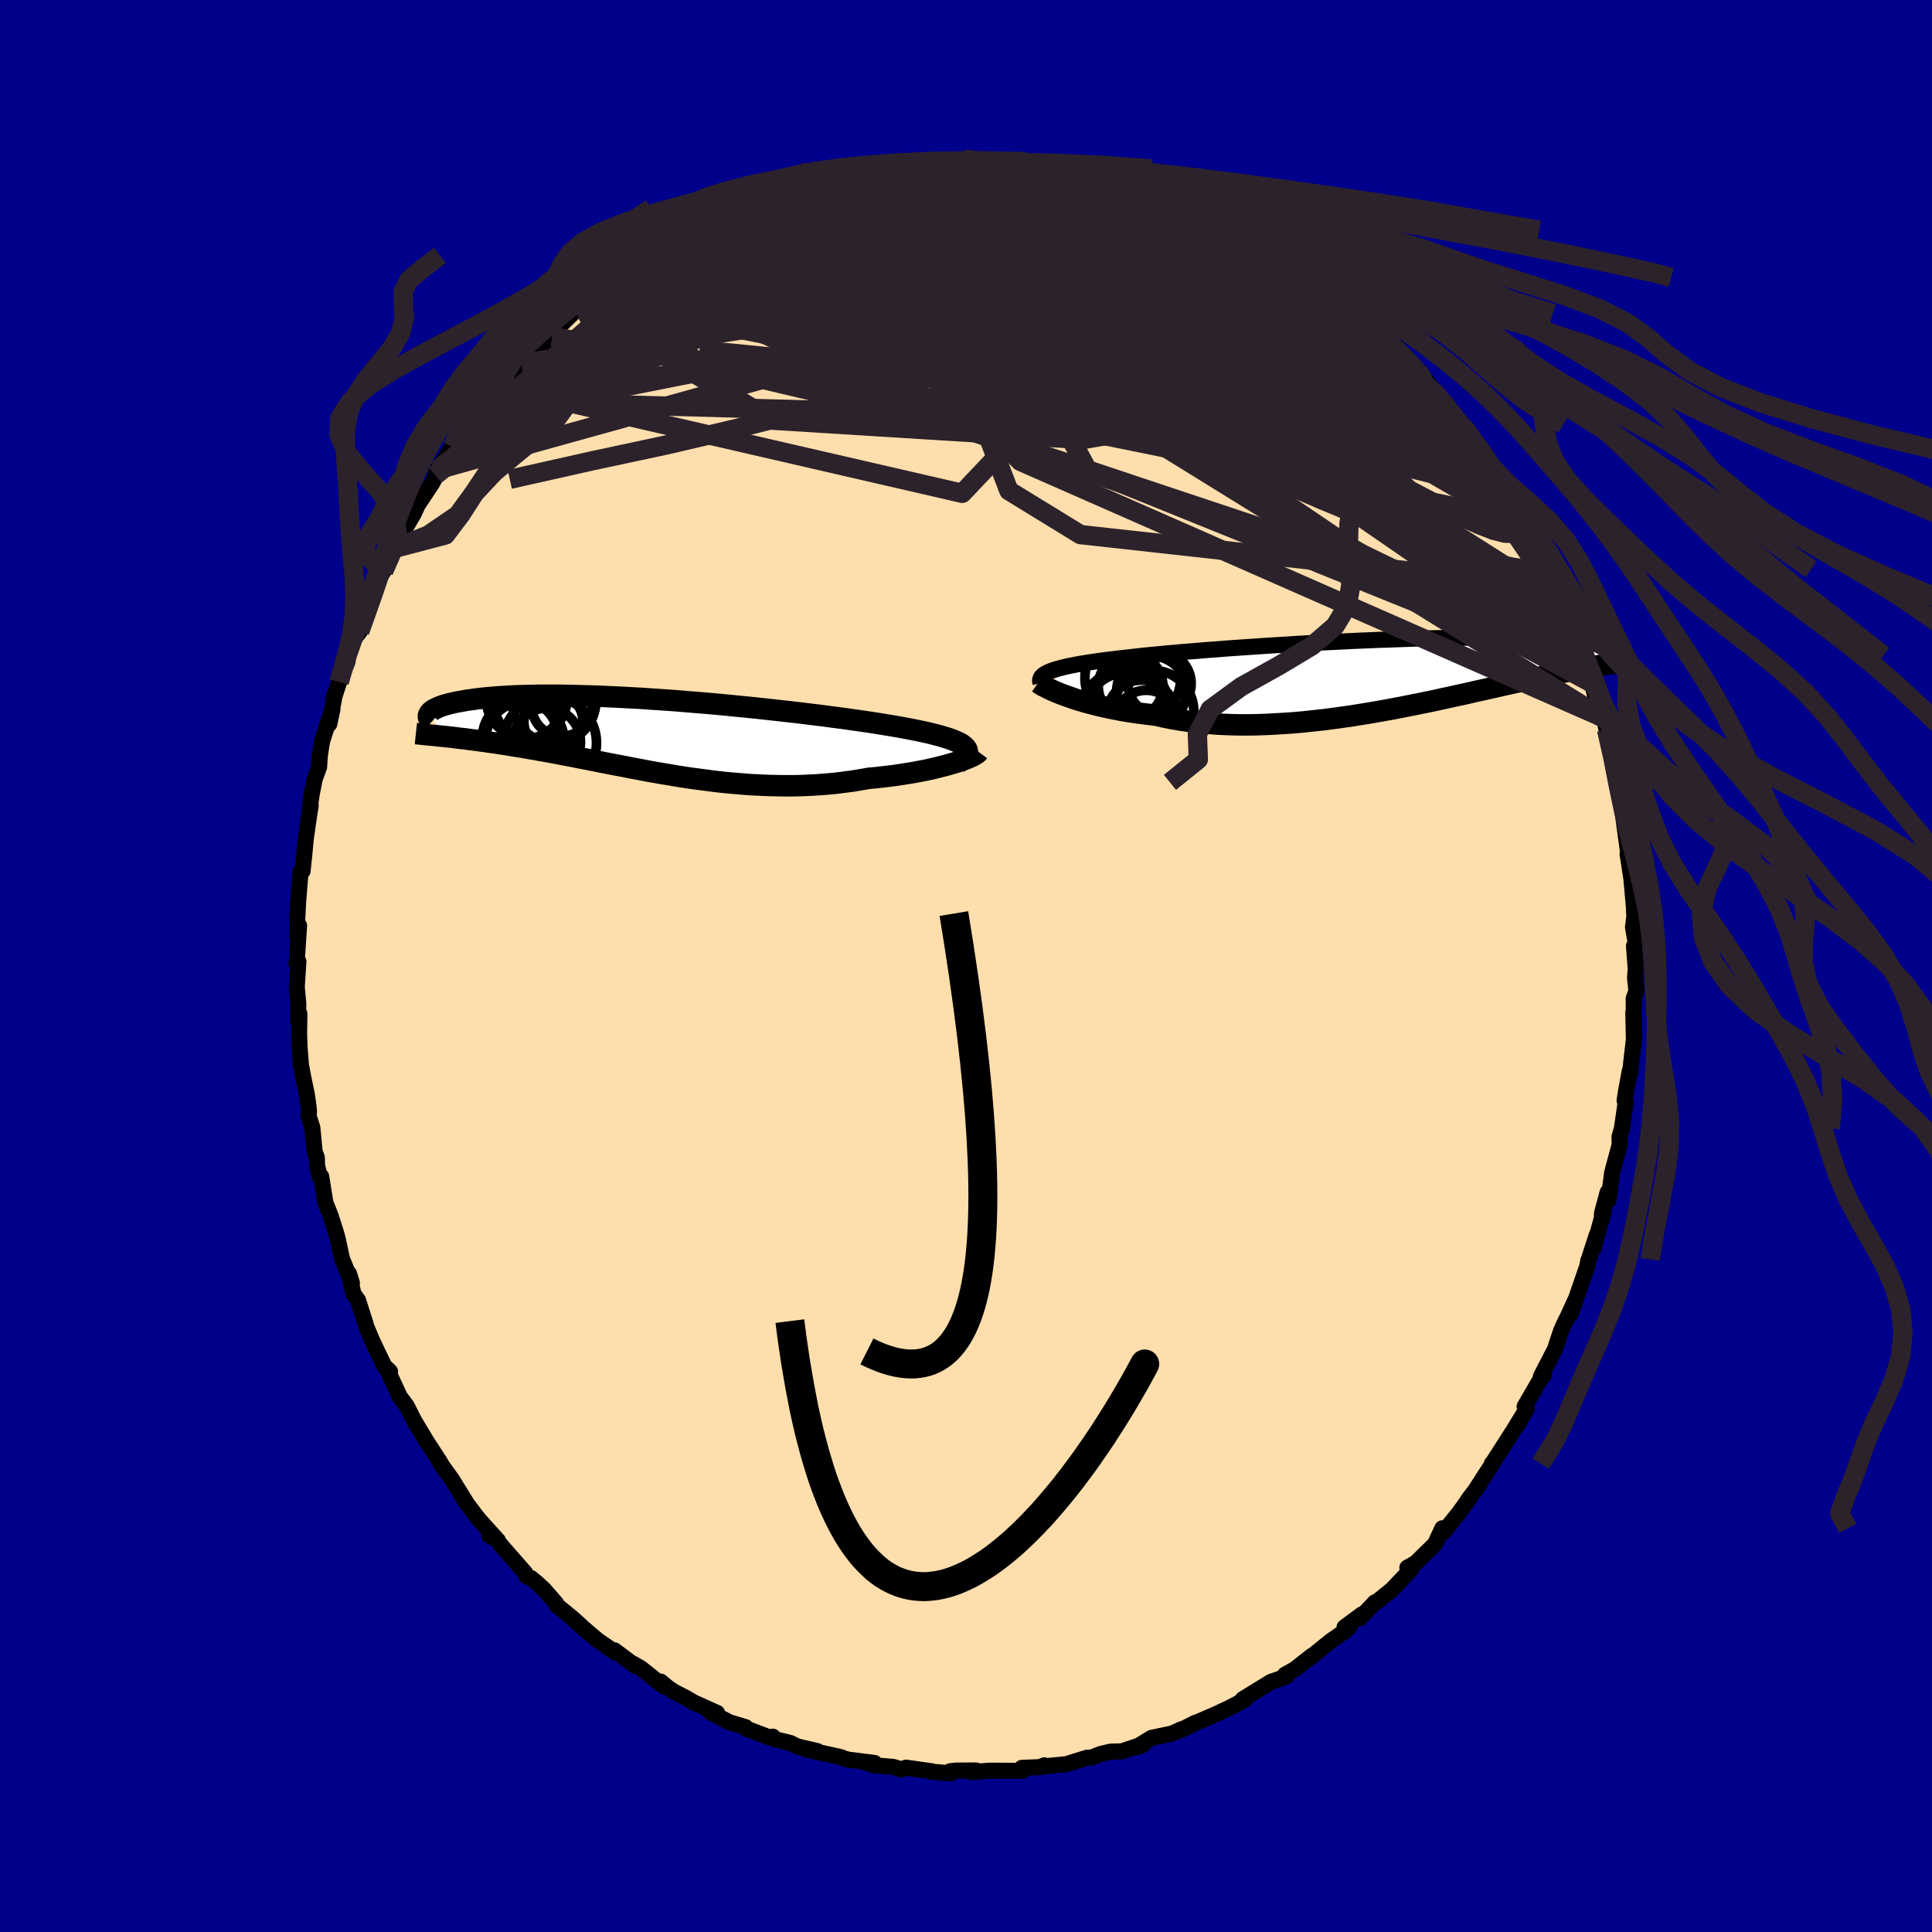 
  <svg viewBox="-100 -100 200 200" xmlns="http://www.w3.org/2000/svg" width="500" height="500" id="face-svg">
    <defs>
      <clipPath id="leftEyeClipPath">
        <polyline points="32.48,1.13 32.31,0.98 32.1,0.83 31.84,0.69 31.53,0.55 31.19,0.41 30.81,0.27 30.38,0.14 29.92,0 29.42,-0.13 28.88,-0.27 28.3,-0.4 27.69,-0.53 27.05,-0.66 26.37,-0.79 25.66,-0.92 24.97,-1.04 24.23,-1.16 23.44,-1.29 22.6,-1.42 21.71,-1.55 20.78,-1.68 19.81,-1.82 18.79,-1.95 17.75,-2.09 16.67,-2.22 15.56,-2.36 14.42,-2.49 13.27,-2.62 12.09,-2.75 10.9,-2.88 9.7,-3 8.49,-3.12 7.28,-3.24 6.06,-3.35 4.85,-3.45 3.64,-3.55 2.44,-3.65 1.26,-3.73 0.08,-3.81 -1.08,-3.89 -2.22,-3.95 -3.33,-4.01 -4.43,-4.06 -5.49,-4.11 -6.53,-4.14 -7.54,-4.17 -8.52,-4.19 -9.47,-4.21 -10.38,-4.21 -11.26,-4.21 -12.1,-4.2 -12.91,-4.18 -13.68,-4.16 -14.41,-4.13 -15.11,-4.09 -15.77,-4.05 -16.4,-4 -16.99,-3.95 -17.55,-3.89 -18.07,-3.83 -18.56,-3.76 -19.03,-3.7 -19.46,-3.62 -19.86,-3.55 -20.24,-3.48 -20.59,-3.4 -20.92,-3.32 -21.22,-3.24 -21.5,-3.16 -21.75,-3.07 -21.97,-2.99 -22.17,-2.9 -22.35,-2.81 -22.51,-2.73 -22.65,-2.64 -22.76,-2.55 -22.86,-2.46 -22.93,-2.37 -22.99,-2.28 -21.21,0.08 -20.85,0.12 -20.47,0.16 -20.09,0.21 -19.7,0.26 -19.29,0.3 -18.88,0.36 -18.46,0.41 -18.02,0.47 -17.58,0.53 -17.13,0.59 -16.67,0.66 -16.2,0.72 -15.71,0.8 -15.22,0.87 -14.72,0.95 -14.21,1.04 -13.68,1.12 -13.14,1.21 -12.59,1.31 -12.02,1.4 -11.44,1.51 -10.85,1.61 -10.25,1.72 -9.63,1.84 -9,1.96 -8.36,2.08 -7.71,2.21 -7.04,2.34 -6.36,2.47 -5.67,2.61 -4.97,2.75 -4.25,2.89 -3.52,3.03 -2.78,3.17 -2.03,3.32 -1.27,3.46 -0.5,3.61 0.28,3.75 1.08,3.89 1.88,4.02 2.69,4.16 3.51,4.29 4.34,4.41 5.18,4.52 6.02,4.63 6.88,4.74 7.73,4.83 8.6,4.91 9.47,4.98 10.34,5.05 11.22,5.09 12.09,5.13 12.98,5.15 13.86,5.16 14.74,5.16 15.62,5.14 16.5,5.1 17.38,5.05 18.25,4.98 19.12,4.9 19.98,4.79 20.84,4.68 21.68,4.54 22.52,4.39 23.22,4.33 23.91,4.25 24.59,4.17 25.25,4.09 25.9,3.99 26.54,3.89 27.16,3.79 27.77,3.67 28.36,3.56 28.92,3.44 29.47,3.31 29.99,3.18 30.49,3.05 30.96,2.92 31.4,2.79" />
      </clipPath>
      <clipPath id="rightEyeClipPath">
        <polyline points="-35.09,-0.36 -34.79,-0.47 -34.46,-0.57 -34.09,-0.67 -33.69,-0.77 -33.26,-0.87 -32.79,-0.96 -32.29,-1.06 -31.75,-1.15 -31.19,-1.24 -30.59,-1.33 -29.96,-1.42 -29.29,-1.51 -28.6,-1.59 -27.88,-1.68 -27.14,-1.76 -26.42,-1.84 -25.66,-1.93 -24.85,-2.01 -23.99,-2.09 -23.09,-2.18 -22.14,-2.26 -21.15,-2.35 -20.12,-2.43 -19.06,-2.52 -17.97,-2.6 -16.85,-2.69 -15.7,-2.77 -14.53,-2.85 -13.34,-2.93 -12.14,-3.01 -10.93,-3.08 -9.7,-3.16 -8.47,-3.23 -7.24,-3.3 -6.01,-3.36 -4.79,-3.42 -3.57,-3.48 -2.36,-3.53 -1.17,-3.58 0.01,-3.62 1.17,-3.66 2.31,-3.7 3.43,-3.73 4.53,-3.75 5.59,-3.77 6.63,-3.79 7.64,-3.8 8.61,-3.81 9.56,-3.81 10.47,-3.81 11.35,-3.81 12.19,-3.8 13,-3.79 13.77,-3.77 14.51,-3.75 15.22,-3.72 15.89,-3.7 16.52,-3.67 17.12,-3.64 17.69,-3.6 18.23,-3.56 18.75,-3.53 19.23,-3.49 19.68,-3.45 20.12,-3.41 20.53,-3.37 20.91,-3.32 21.27,-3.28 21.6,-3.23 21.91,-3.19 22.2,-3.14 22.47,-3.1 22.71,-3.05 22.94,-3 23.14,-2.96 23.33,-2.91 23.5,-2.87 23.65,-2.82 23.78,-2.78 22.96,-1.12 22.67,-1.08 22.36,-1.03 22.05,-0.98 21.72,-0.93 21.39,-0.88 21.03,-0.82 20.67,-0.75 20.29,-0.68 19.9,-0.61 19.5,-0.54 19.08,-0.46 18.65,-0.37 18.2,-0.28 17.74,-0.19 17.26,-0.09 16.77,0.01 16.26,0.12 15.73,0.23 15.18,0.35 14.61,0.47 14.03,0.6 13.42,0.74 12.79,0.88 12.15,1.02 11.48,1.17 10.79,1.33 10.08,1.49 9.34,1.65 8.59,1.82 7.82,2 7.02,2.17 6.21,2.35 5.37,2.53 4.52,2.72 3.65,2.9 2.76,3.08 1.85,3.26 0.93,3.44 -0.01,3.62 -0.97,3.79 -1.93,3.96 -2.91,4.12 -3.89,4.28 -4.89,4.42 -5.89,4.56 -6.9,4.69 -7.92,4.8 -8.93,4.91 -9.95,5 -10.97,5.07 -11.99,5.13 -13,5.18 -14,5.21 -15,5.22 -15.99,5.21 -16.97,5.18 -17.94,5.13 -18.89,5.06 -19.82,4.97 -20.74,4.86 -21.64,4.73 -22.52,4.58 -23.37,4.41 -24.2,4.22 -24.96,4.13 -25.7,4.04 -26.42,3.94 -27.13,3.83 -27.82,3.71 -28.5,3.58 -29.15,3.45 -29.78,3.31 -30.39,3.16 -30.98,3.01 -31.54,2.86 -32.08,2.7 -32.6,2.54 -33.08,2.37 -33.54,2.21" />
      </clipPath>
      <filter id="fuzzy">
        <feTurbulence id="turbulence" baseFrequency="0.05" numOctaves="3" type="noise" result="noise" />
        <feDisplacementMap in="SourceGraphic" in2="noise" scale="2" />
      </filter>
      <linearGradient id="rainbowGradient" x1="0%" y1="0%" x2="100%" y2="0%">
        <stop offset="0%" style="stop-color: rgb(80, 68, 68); stop-opacity: 1" />
        <stop offset="50%" style="stop-color: rgb(255, 99, 71); stop-opacity: 1" />
        <stop offset="100%" style="stop-color: rgb(173, 216, 230); stop-opacity: 1" />
      </linearGradient>
    </defs>
    <rect x="-100" y="-100" width="100%" height="100%" fill="rgb(0, 0, 139)" />
    <polyline id="faceContour" points="69.33,0.27 69.26,1.23 69.4,2.57 69.12,3.38 69.14,7.51 69.08,4.82 69.14,6.85 69.16,7.42 68.72,11.25 68.71,10.88 68.33,12.94 68.18,13.93 68.28,14.18 67.9,16.81 67.65,17.69 67.67,18.49 66.89,21.39 66.51,24.25 66.42,23.43 65.84,25.59 65.81,26.3 66.03,25.34 64.96,29.25 65.3,27.83 64.48,30.37 64.42,30.49 64.31,31.09 62.61,36 63.05,34.64 62.31,36.26 61.94,37 61.59,37.8 60.96,39.69 59.51,42.5 59.82,42.38 59.76,42.27 57.83,45.6 58.06,45.82 56.74,47.97 57.38,47.05 56.52,48.32 54.47,51.52 54.44,51.51 54.4,51.68 53.84,52.54 52.72,54.28 52.09,55.1 51.57,55.88 50.94,56.73 49.42,58.61 49.31,58.21 48.56,59.83 46.55,61.8 45.69,62.28 46.12,62.4 45.38,63.2 44.11,64.54 42.67,65.71 42.33,65.88 40.78,67.51 40.99,67.12 39.19,68.45 39.66,68.48 39.39,68.74 37.77,69.87 35.43,71.76 35.83,71.39 34.07,72.78 33.02,73.37 33.18,73.52 32.27,73.87 31.58,74.1 28.64,75.91 28.82,75.99 27.28,76.79 25.94,77.42 23.98,78.27 23.75,78.34 22.22,79.11 22.33,79 21.35,79.45 19.21,79.9 17.68,80.84 18.16,80.72 18.4,80.54 16.13,81.3 14.97,81.33 13.95,81.57 12.95,81.96 12.56,81.95 10.41,82.62 9.88,82.68 7.88,82.87 8.1,82.75 7.68,82.93 5.79,83.01 5.86,83.32 2.46,83.3 0.59,83.45 1.05,83.28 -1.02,83.29 -1.64,83.36 -1.58,83.58 -3.59,83.4 -3.51,83.37 -6.21,82.99 -6.7,83.17 -7.53,82.91 -9.56,82.74 -10.42,82.44 -9.48,82.5 -12.17,82.16 -12.5,82.08 -12.99,81.89 -16.66,81.08 -15.4,81.27 -17.46,80.79 -18.2,80.43 -19.73,80.06 -20,79.78 -20.36,79.85 -22.77,78.94 -22.83,78.79 -24.49,78.29 -26.46,77.27 -25.77,77.32 -28.18,76.24 -29.03,75.74 -30.21,75.14 -30.82,74.73 -31.6,74.08 -31.28,74.58 -33.66,72.69 -34.51,72.2 -34.2,72.49 -36.39,70.84 -36.29,71.07 -38.13,69.8 -40.32,67.94 -39.85,68.31 -40.68,67.56 -42.4,66.15 -42.45,65.96 -43.67,64.56 -44.3,63.97 -45.03,63.36 -45.49,63.19 -45.63,62.83 -47.93,60.21 -48.71,59.25 -49.35,58.96 -48.45,59.48 -50.4,57.32 -50.72,56.92 -51.66,55.67 -52.99,53.52 -53.2,53.17 -54.4,51.51 -54.07,52.01 -54.49,51.29 -55.81,49.26 -57.14,47.05 -57.88,45.57 -58.54,44.68 -58.61,44.59 -59.99,41.62 -59.62,41.99 -60.19,41.46 -60.89,40.01 -61.51,38.7 -62.14,37.19 -62.15,37.07 -62.94,34.59 -63.41,33.95 -63.53,33.41 -63.87,31.85 -63.57,32.83 -64.6,30.3 -65.01,28.39 -65.18,27.73 -65.77,25.87 -66.32,24.49 -66.75,21.79 -66.92,21.77 -67.18,20.65 -67.2,19.84 -67.43,19.22 -67.67,16.72 -68.07,15.48 -68.01,15.06 -68.08,14.4 -68.24,13.29 -68.62,11.45 -68.85,10.23 -68.99,8.42 -69.04,7.03 -69.01,4.93 -69.15,5.69 -69.12,3.95 -69.28,2.16 -69.11,-0.46 -69.3,-0.24 -69.04,-4.19 -69.18,-3.22 -69.25,-3.08 -69.23,-4.87 -69.14,-6.63 -68.89,-9.77 -68.68,-9.83 -68.5,-11.54 -68.35,-13.17 -68.04,-15.31 -67.84,-16.61 -67.92,-16.42 -67.74,-17.75 -67.42,-19.37 -66.97,-20.59 -66.89,-21.79 -66.66,-23.26 -65.58,-26.62 -65.91,-25.05 -65.34,-28.12 -65.47,-27.63 -64.89,-29.41 -64.03,-31.5 -63.94,-32.29 -63.7,-32.76 -63.14,-34.68 -63.21,-34.04 -62.76,-34.62 -61.24,-38.9 -61.1,-39.59 -60.29,-40.87 -59.57,-42.61 -59.14,-43.24 -59.09,-43.71 -58.93,-43.84 -58.44,-44.65 -57.18,-46.8 -56.76,-47.72 -55.28,-49.95 -54.41,-51.56 -54.94,-50.81 -54.74,-51.36 -53.17,-53.74 -52.45,-54.36 -50.93,-56.86 -49.88,-57.55 -50.34,-56.76 -49.59,-58.46 -48.62,-59.4 -48.15,-59.94 -48.18,-59.91 -46.3,-62.09 -46.04,-62.38 -45.31,-63.16 -44.83,-63.5 -42.84,-65.14 -42.81,-65.53 -40.83,-67.45 -39.68,-68.53 -39.83,-68.31 -37.96,-69.55 -36.99,-70.17 -38.84,-69 -36.93,-70.61 -35.52,-71.75 -34.57,-72.14 -32.72,-73.47 -32.85,-73.56 -30.07,-75.13 -31.19,-74.41 -28.56,-75.96 -29.52,-75.31 -26.85,-76.74 -26.74,-76.74 -25.09,-77.76 -24.96,-78 -23.83,-78.45 -23.26,-78.35 -22.82,-78.74 -19.42,-80.23 -20.23,-79.77 -19.62,-80.09 -17.37,-80.69 -17.09,-80.72 -13.62,-81.83 -14.73,-81.52 -12.41,-82.22 -10.79,-82.21 -11.11,-82.19 -9.96,-82.39 -8.93,-82.87 -6.71,-83.12 -7.5,-82.78 -6.43,-83.08 -5.55,-83.2 -3.27,-83.2 -2.61,-83.32 -0.59,-83.31 -0.23,-83.53 1.13,-83.3 3.67,-83.28 1.95,-83.32 4.76,-83.06 5.74,-83.18 6.63,-82.92 7.72,-83.04 7.71,-82.82 10.92,-82.51 9.25,-82.78 11.02,-82.19 13.2,-82.01 14.28,-81.71 14.65,-81.37 17.26,-80.8 17.88,-80.53 17.88,-80.52 20.26,-79.56 21.34,-79.44 19.62,-79.88 21.5,-79.15 24.73,-77.9 25.21,-77.73 25.67,-77.49 26.79,-76.74 28.65,-76.16 28.36,-75.82 29.88,-75.25 31.5,-74.23 30.63,-74.75 32.34,-73.51 34.2,-72.45 34.38,-72.57 35.76,-71.34 35.53,-71.57 35.85,-71.27 39.08,-68.87 39.72,-68.43 38.99,-68.86 40.46,-67.54 40.8,-67.32 41.74,-66.71 43.2,-65.3 44.04,-64.11 44.57,-64.11 46.05,-62.48 46.58,-61.92 48.32,-59.73 47.68,-60.29 49.44,-58.25 50.47,-57.08 50.21,-57.35 51.44,-55.86 51.39,-56.07 52.9,-53.91 52.57,-54.36 54.95,-50.76 55.05,-50.69 55.56,-49.92 56.4,-48.95 55.77,-49.44 57.18,-47.42 57.78,-46.08 58.35,-44.74 59.3,-42.62 59.51,-42.8 60.3,-41.07 61.12,-39.2 61.37,-38.9 61.54,-38.54 62.04,-37.46 62.81,-35.24 63.2,-34.48 63.19,-33.65 64,-32.15 64.19,-31.42 64.94,-29.2 64.53,-30.37 65.66,-25.84 65.46,-27.09 66.01,-25.8 66.31,-24.47 66.9,-21.64 67.19,-21.07 67.43,-20.01 67.37,-19.01 67.96,-16.65 68.09,-15.11 68,-15.74 68.48,-12.2 68.56,-11.46 68.49,-11.58 68.88,-9.05 69.15,-6.04 69.16,-5.52 69.2,-5.27 69.05,-4.01 69.34,-2.34 69.15,-2.08 69.33,0.27 69.26,1.23" fill="rgb(255, 222, 173)" stroke="black" stroke-width="1.667" stroke-linejoin="round" filter="url(#fuzzy)" />
    <g transform="translate(43.88 -30.18)">
      <polyline id="rightCountour" points="-35.09,-0.36 -34.79,-0.47 -34.46,-0.57 -34.09,-0.67 -33.69,-0.77 -33.26,-0.87 -32.79,-0.96 -32.29,-1.06 -31.75,-1.15 -31.19,-1.24 -30.59,-1.33 -29.96,-1.42 -29.29,-1.51 -28.6,-1.59 -27.88,-1.68 -27.14,-1.76 -26.42,-1.84 -25.66,-1.93 -24.85,-2.01 -23.99,-2.09 -23.09,-2.18 -22.14,-2.26 -21.15,-2.35 -20.12,-2.43 -19.06,-2.52 -17.97,-2.6 -16.85,-2.69 -15.7,-2.77 -14.53,-2.85 -13.34,-2.93 -12.14,-3.01 -10.93,-3.08 -9.7,-3.16 -8.47,-3.23 -7.24,-3.3 -6.01,-3.36 -4.79,-3.42 -3.57,-3.48 -2.36,-3.53 -1.17,-3.58 0.01,-3.62 1.17,-3.66 2.31,-3.7 3.43,-3.73 4.53,-3.75 5.59,-3.77 6.63,-3.79 7.64,-3.8 8.61,-3.81 9.56,-3.81 10.47,-3.81 11.35,-3.81 12.19,-3.8 13,-3.79 13.77,-3.77 14.51,-3.75 15.22,-3.72 15.89,-3.7 16.52,-3.67 17.12,-3.64 17.69,-3.6 18.23,-3.56 18.75,-3.53 19.23,-3.49 19.68,-3.45 20.12,-3.41 20.53,-3.37 20.91,-3.32 21.27,-3.28 21.6,-3.23 21.91,-3.19 22.2,-3.14 22.47,-3.1 22.71,-3.05 22.94,-3 23.14,-2.96 23.33,-2.91 23.5,-2.87 23.65,-2.82 23.78,-2.78 22.96,-1.12 22.67,-1.08 22.36,-1.03 22.05,-0.98 21.72,-0.93 21.39,-0.88 21.03,-0.82 20.67,-0.75 20.29,-0.68 19.9,-0.61 19.5,-0.54 19.08,-0.46 18.65,-0.37 18.2,-0.28 17.74,-0.19 17.26,-0.09 16.77,0.01 16.26,0.12 15.73,0.23 15.18,0.35 14.61,0.47 14.03,0.6 13.42,0.74 12.79,0.88 12.15,1.02 11.48,1.17 10.79,1.33 10.08,1.49 9.34,1.65 8.59,1.82 7.82,2 7.02,2.17 6.21,2.35 5.37,2.53 4.52,2.72 3.65,2.9 2.76,3.08 1.85,3.26 0.93,3.44 -0.01,3.62 -0.97,3.79 -1.93,3.96 -2.91,4.12 -3.89,4.28 -4.89,4.42 -5.89,4.56 -6.9,4.69 -7.92,4.8 -8.93,4.91 -9.95,5 -10.97,5.07 -11.99,5.13 -13,5.18 -14,5.21 -15,5.22 -15.99,5.21 -16.97,5.18 -17.94,5.13 -18.89,5.06 -19.82,4.97 -20.74,4.86 -21.64,4.73 -22.52,4.58 -23.37,4.41 -24.2,4.22 -24.96,4.13 -25.7,4.04 -26.42,3.94 -27.13,3.83 -27.82,3.71 -28.5,3.58 -29.15,3.45 -29.78,3.31 -30.39,3.16 -30.98,3.01 -31.54,2.86 -32.08,2.7 -32.6,2.54 -33.08,2.37 -33.54,2.21" fill="white" stroke="white" stroke-width="0" stroke-linejoin="round" filter="url(#fuzzy)" />
    </g>
    <g transform="translate(-32.59 -23.82)">
      <polyline id="leftCountour" points="32.48,1.13 32.31,0.98 32.1,0.83 31.84,0.69 31.53,0.55 31.19,0.41 30.81,0.27 30.38,0.14 29.92,0 29.42,-0.13 28.88,-0.27 28.3,-0.4 27.69,-0.53 27.05,-0.66 26.37,-0.79 25.66,-0.92 24.97,-1.04 24.23,-1.16 23.44,-1.29 22.6,-1.42 21.71,-1.55 20.78,-1.68 19.81,-1.82 18.79,-1.95 17.75,-2.09 16.67,-2.22 15.56,-2.36 14.42,-2.49 13.27,-2.62 12.09,-2.75 10.9,-2.88 9.7,-3 8.49,-3.12 7.28,-3.24 6.06,-3.35 4.85,-3.45 3.64,-3.55 2.44,-3.65 1.26,-3.73 0.08,-3.81 -1.08,-3.89 -2.22,-3.95 -3.33,-4.01 -4.43,-4.06 -5.49,-4.11 -6.53,-4.14 -7.54,-4.17 -8.52,-4.19 -9.47,-4.21 -10.38,-4.21 -11.26,-4.21 -12.1,-4.2 -12.91,-4.18 -13.68,-4.16 -14.41,-4.13 -15.11,-4.09 -15.77,-4.05 -16.4,-4 -16.99,-3.95 -17.55,-3.89 -18.07,-3.83 -18.56,-3.76 -19.03,-3.7 -19.46,-3.62 -19.86,-3.55 -20.24,-3.48 -20.59,-3.4 -20.92,-3.32 -21.22,-3.24 -21.5,-3.16 -21.75,-3.07 -21.97,-2.99 -22.17,-2.9 -22.35,-2.81 -22.51,-2.73 -22.65,-2.64 -22.76,-2.55 -22.86,-2.46 -22.93,-2.37 -22.99,-2.28 -21.21,0.08 -20.85,0.12 -20.47,0.16 -20.09,0.21 -19.7,0.26 -19.29,0.3 -18.88,0.36 -18.46,0.41 -18.02,0.47 -17.58,0.53 -17.13,0.59 -16.67,0.66 -16.2,0.72 -15.71,0.8 -15.22,0.87 -14.72,0.95 -14.21,1.04 -13.68,1.12 -13.14,1.21 -12.59,1.31 -12.02,1.4 -11.44,1.51 -10.85,1.61 -10.25,1.72 -9.63,1.84 -9,1.96 -8.36,2.08 -7.71,2.21 -7.04,2.34 -6.36,2.47 -5.67,2.61 -4.97,2.75 -4.25,2.89 -3.52,3.03 -2.78,3.17 -2.03,3.32 -1.27,3.46 -0.5,3.61 0.28,3.75 1.08,3.89 1.88,4.02 2.69,4.16 3.51,4.29 4.34,4.41 5.18,4.52 6.02,4.63 6.88,4.74 7.73,4.83 8.6,4.91 9.47,4.98 10.34,5.05 11.22,5.09 12.09,5.13 12.98,5.15 13.86,5.16 14.74,5.16 15.62,5.14 16.5,5.1 17.38,5.05 18.25,4.98 19.12,4.9 19.98,4.79 20.84,4.68 21.68,4.54 22.52,4.39 23.22,4.33 23.91,4.25 24.59,4.17 25.25,4.09 25.9,3.99 26.54,3.89 27.16,3.79 27.77,3.67 28.36,3.56 28.92,3.44 29.47,3.31 29.99,3.18 30.49,3.05 30.96,2.92 31.4,2.79" fill="white" stroke="white" stroke-width="0" stroke-linejoin="round" filter="url(#fuzzy)" />
    </g>
    <g transform="translate(43.88 -30.18)">
      <polyline id="rightUpper" points="-36.16,0.87 -36.2,0.73 -36.21,0.59 -36.18,0.46 -36.13,0.33 -36.04,0.21 -35.92,0.09 -35.76,-0.03 -35.57,-0.14 -35.35,-0.25 -35.09,-0.36 -34.79,-0.47 -34.46,-0.57 -34.09,-0.67 -33.69,-0.77 -33.26,-0.87 -32.79,-0.96 -32.29,-1.06 -31.75,-1.15 -31.19,-1.24 -30.59,-1.33 -29.96,-1.42 -29.29,-1.51 -28.6,-1.59 -27.88,-1.68 -27.14,-1.76 -26.42,-1.84 -25.66,-1.93 -24.85,-2.01 -23.99,-2.09 -23.09,-2.18 -22.14,-2.26 -21.15,-2.35 -20.12,-2.43 -19.06,-2.52 -17.97,-2.6 -16.85,-2.69 -15.7,-2.77 -14.53,-2.85 -13.34,-2.93 -12.14,-3.01 -10.93,-3.08 -9.7,-3.16 -8.47,-3.23 -7.24,-3.3 -6.01,-3.36 -4.79,-3.42 -3.57,-3.48 -2.36,-3.53 -1.17,-3.58 0.01,-3.62 1.17,-3.66 2.31,-3.7 3.43,-3.73 4.53,-3.75 5.59,-3.77 6.63,-3.79 7.64,-3.8 8.61,-3.81 9.56,-3.81 10.47,-3.81 11.35,-3.81 12.19,-3.8 13,-3.79 13.77,-3.77 14.51,-3.75 15.22,-3.72 15.89,-3.7 16.52,-3.67 17.12,-3.64 17.69,-3.6 18.23,-3.56 18.75,-3.53 19.23,-3.49 19.68,-3.45 20.12,-3.41 20.53,-3.37 20.91,-3.32 21.27,-3.28 21.6,-3.23 21.91,-3.19 22.2,-3.14 22.47,-3.1 22.71,-3.05 22.94,-3 23.14,-2.96 23.33,-2.91 23.5,-2.87 23.65,-2.82 23.78,-2.78 23.9,-2.73 24,-2.69 24.09,-2.65 24.17,-2.61 24.23,-2.57 24.27,-2.53 24.31,-2.49 24.34,-2.45 24.35,-2.42 24.35,-2.38" fill="none" stroke="black" stroke-width="1.667" stroke-linejoin="round" filter="url(#fuzzy)" />
      <polyline id="rightLower" points="-36.41,0.85 -36.28,0.94 -36.11,1.05 -35.91,1.17 -35.67,1.29 -35.39,1.43 -35.09,1.58 -34.75,1.73 -34.38,1.89 -33.97,2.05 -33.54,2.21 -33.08,2.37 -32.6,2.54 -32.08,2.7 -31.54,2.86 -30.98,3.01 -30.39,3.16 -29.78,3.31 -29.15,3.45 -28.5,3.58 -27.82,3.71 -27.13,3.83 -26.42,3.94 -25.7,4.04 -24.96,4.13 -24.2,4.22 -23.37,4.41 -22.52,4.58 -21.64,4.73 -20.74,4.86 -19.82,4.97 -18.89,5.06 -17.94,5.13 -16.97,5.18 -15.99,5.21 -15,5.22 -14,5.21 -13,5.18 -11.99,5.13 -10.97,5.07 -9.95,5 -8.93,4.91 -7.92,4.8 -6.9,4.69 -5.89,4.56 -4.89,4.42 -3.89,4.28 -2.91,4.12 -1.93,3.96 -0.97,3.79 -0.01,3.62 0.93,3.44 1.85,3.26 2.76,3.08 3.65,2.9 4.52,2.72 5.37,2.53 6.21,2.35 7.02,2.17 7.82,2 8.59,1.82 9.34,1.65 10.08,1.49 10.79,1.33 11.48,1.17 12.15,1.02 12.79,0.88 13.42,0.74 14.03,0.6 14.61,0.47 15.18,0.35 15.73,0.23 16.26,0.12 16.77,0.01 17.26,-0.09 17.74,-0.19 18.2,-0.28 18.65,-0.37 19.08,-0.46 19.5,-0.54 19.9,-0.61 20.29,-0.68 20.67,-0.75 21.03,-0.82 21.39,-0.88 21.72,-0.93 22.05,-0.98 22.36,-1.03 22.67,-1.08 22.96,-1.12 23.24,-1.17 23.51,-1.2 23.77,-1.24 24.02,-1.27 24.26,-1.31 24.49,-1.34 24.72,-1.36 24.93,-1.39 25.14,-1.41 25.33,-1.44" fill="none" stroke="black" stroke-width="2.222" stroke-linejoin="round" filter="url(#fuzzy)" />
      <circle r="3.346" cx="-26.84" cy="1.219" stroke="black" fill="none" stroke-width="1.0" filter="url(#fuzzy)" clip-path="url(#rightEyeClipPath)" /><circle r="3.624" cx="-24.655" cy="1.719" stroke="black" fill="none" stroke-width="1.0" filter="url(#fuzzy)" clip-path="url(#rightEyeClipPath)" /><circle r="4.202" cx="-24.5" cy="3.789" stroke="black" fill="none" stroke-width="1.0" filter="url(#fuzzy)" clip-path="url(#rightEyeClipPath)" /><circle r="4.062" cx="-27.04" cy="3.044" stroke="black" fill="none" stroke-width="1.0" filter="url(#fuzzy)" clip-path="url(#rightEyeClipPath)" /><circle r="4.944" cx="-27.32" cy="4.509" stroke="black" fill="none" stroke-width="1.0" filter="url(#fuzzy)" clip-path="url(#rightEyeClipPath)" /><circle r="4.956" cx="-26.61" cy="0.324" stroke="black" fill="none" stroke-width="1.0" filter="url(#fuzzy)" clip-path="url(#rightEyeClipPath)" /><circle r="4.308" cx="-27.25" cy="4.119" stroke="black" fill="none" stroke-width="1.0" filter="url(#fuzzy)" clip-path="url(#rightEyeClipPath)" /><circle r="3.506" cx="-25.735" cy="4.094" stroke="black" fill="none" stroke-width="1.0" filter="url(#fuzzy)" clip-path="url(#rightEyeClipPath)" /><circle r="3.268" cx="-23.84" cy="0.929" stroke="black" fill="none" stroke-width="1.0" filter="url(#fuzzy)" clip-path="url(#rightEyeClipPath)" /><circle r="3.308" cx="-25.23" cy="4.944" stroke="black" fill="none" stroke-width="1.0" filter="url(#fuzzy)" clip-path="url(#rightEyeClipPath)" />
      </g>
    <g transform="translate(-32.59 -23.82)">
      <polyline id="leftUpper" points="31.71,2.82 32,2.62 32.23,2.44 32.42,2.26 32.57,2.08 32.67,1.91 32.72,1.75 32.73,1.59 32.69,1.43 32.61,1.28 32.48,1.13 32.31,0.98 32.1,0.83 31.84,0.69 31.53,0.55 31.19,0.41 30.81,0.27 30.38,0.14 29.92,0 29.42,-0.13 28.88,-0.27 28.3,-0.4 27.69,-0.53 27.05,-0.66 26.37,-0.79 25.66,-0.92 24.97,-1.04 24.23,-1.16 23.44,-1.29 22.6,-1.42 21.71,-1.55 20.78,-1.68 19.81,-1.82 18.79,-1.95 17.75,-2.09 16.67,-2.22 15.56,-2.36 14.42,-2.49 13.27,-2.62 12.09,-2.75 10.9,-2.88 9.7,-3 8.49,-3.12 7.28,-3.24 6.06,-3.35 4.85,-3.45 3.64,-3.55 2.44,-3.65 1.26,-3.73 0.08,-3.81 -1.08,-3.89 -2.22,-3.95 -3.33,-4.01 -4.43,-4.06 -5.49,-4.11 -6.53,-4.14 -7.54,-4.17 -8.52,-4.19 -9.47,-4.21 -10.38,-4.21 -11.26,-4.21 -12.1,-4.2 -12.91,-4.18 -13.68,-4.16 -14.41,-4.13 -15.11,-4.09 -15.77,-4.05 -16.4,-4 -16.99,-3.95 -17.55,-3.89 -18.07,-3.83 -18.56,-3.76 -19.03,-3.7 -19.46,-3.62 -19.86,-3.55 -20.24,-3.48 -20.59,-3.4 -20.92,-3.32 -21.22,-3.24 -21.5,-3.16 -21.75,-3.07 -21.97,-2.99 -22.17,-2.9 -22.35,-2.81 -22.51,-2.73 -22.65,-2.64 -22.76,-2.55 -22.86,-2.46 -22.93,-2.37 -22.99,-2.28 -23.03,-2.19 -23.06,-2.11 -23.07,-2.02 -23.06,-1.94 -23.04,-1.86 -23,-1.77 -22.95,-1.69 -22.88,-1.61 -22.81,-1.54 -22.72,-1.46" fill="none" stroke="black" stroke-width="2.222" stroke-linejoin="round" filter="url(#fuzzy)" />
      <polyline id="leftLower" points="33.89,1.65 33.83,1.73 33.72,1.82 33.57,1.92 33.38,2.03 33.14,2.15 32.86,2.27 32.55,2.4 32.2,2.53 31.82,2.66 31.4,2.79 30.96,2.92 30.49,3.05 29.99,3.18 29.47,3.31 28.92,3.44 28.36,3.56 27.77,3.67 27.16,3.79 26.54,3.89 25.9,3.99 25.25,4.09 24.59,4.17 23.91,4.25 23.22,4.33 22.52,4.39 21.68,4.54 20.84,4.68 19.98,4.79 19.12,4.9 18.25,4.98 17.38,5.05 16.5,5.1 15.62,5.14 14.74,5.16 13.86,5.16 12.98,5.15 12.09,5.13 11.22,5.09 10.34,5.05 9.47,4.98 8.6,4.91 7.73,4.83 6.88,4.74 6.02,4.63 5.18,4.52 4.34,4.41 3.51,4.29 2.69,4.16 1.88,4.02 1.08,3.89 0.28,3.75 -0.5,3.61 -1.27,3.46 -2.03,3.32 -2.78,3.17 -3.52,3.03 -4.25,2.89 -4.97,2.75 -5.67,2.61 -6.36,2.47 -7.04,2.34 -7.71,2.21 -8.36,2.08 -9,1.96 -9.63,1.84 -10.25,1.72 -10.85,1.61 -11.44,1.51 -12.02,1.4 -12.59,1.31 -13.14,1.21 -13.68,1.12 -14.21,1.04 -14.72,0.95 -15.22,0.87 -15.71,0.8 -16.2,0.72 -16.67,0.66 -17.13,0.59 -17.58,0.53 -18.02,0.47 -18.46,0.41 -18.88,0.36 -19.29,0.3 -19.7,0.26 -20.09,0.21 -20.47,0.16 -20.85,0.12 -21.21,0.08 -21.57,0.04 -21.91,0.01 -22.25,-0.03 -22.58,-0.06 -22.9,-0.09 -23.21,-0.12 -23.51,-0.15 -23.8,-0.18 -24.08,-0.21 -24.36,-0.24" fill="none" stroke="black" stroke-width="2.222" stroke-linejoin="round" filter="url(#fuzzy)" />
      <circle r="3.496" cx="-12.734" cy="-3.254" stroke="black" fill="none" stroke-width="1.0" filter="url(#fuzzy)" clip-path="url(#leftEyeClipPath)" /><circle r="3.126" cx="-9.244" cy="-3.094" stroke="black" fill="none" stroke-width="1.0" filter="url(#fuzzy)" clip-path="url(#leftEyeClipPath)" /><circle r="4.072" cx="-13.089" cy="0.511" stroke="black" fill="none" stroke-width="1.0" filter="url(#fuzzy)" clip-path="url(#leftEyeClipPath)" /><circle r="3.056" cx="-10.119" cy="-1.469" stroke="black" fill="none" stroke-width="1.0" filter="url(#fuzzy)" clip-path="url(#leftEyeClipPath)" /><circle r="3.714" cx="-12.919" cy="-3.394" stroke="black" fill="none" stroke-width="1.0" filter="url(#fuzzy)" clip-path="url(#leftEyeClipPath)" /><circle r="3.92" cx="-13.554" cy="0.176" stroke="black" fill="none" stroke-width="1.0" filter="url(#fuzzy)" clip-path="url(#leftEyeClipPath)" /><circle r="4.834" cx="-10.494" cy="0.721" stroke="black" fill="none" stroke-width="1.0" filter="url(#fuzzy)" clip-path="url(#leftEyeClipPath)" /><circle r="4.19" cx="-12.899" cy="-3.909" stroke="black" fill="none" stroke-width="1.0" filter="url(#fuzzy)" clip-path="url(#leftEyeClipPath)" /><circle r="3.502" cx="-10.819" cy="0.626" stroke="black" fill="none" stroke-width="1.0" filter="url(#fuzzy)" clip-path="url(#leftEyeClipPath)" /><circle r="4.328" cx="-10.054" cy="-3.584" stroke="black" fill="none" stroke-width="1.0" filter="url(#fuzzy)" clip-path="url(#leftEyeClipPath)" />
    </g>
    <g id="hairs">
      <polyline points="35.53,-71.57 36.63,-70.67 38.16,-69.41 39.49,-68.22 40.68,-67.08 41.87,-65.89 43.12,-64.63 44.42,-63.33 45.68,-62.07 46.84,-60.92 47.84,-59.93 48.65,-59.12 49.27,-58.48 49.66,-58.04 49.77,-57.89" fill="none" stroke="rgb(44, 34, 43)" stroke-width="2" stroke-linejoin="round" filter="url(#fuzzy)" /><polyline points="-36.93,-70.61 -35.7,-71.51 -34.56,-72.25 -33.54,-72.92 -32.66,-73.48 -31.95,-73.89 -31.41,-74.15 -31.03,-74.26 -30.83,-74.23 -30.81,-74.06 -31.01,-73.73 -31.44,-73.22 -32.12,-72.51 -33.07,-71.58 -34.28,-70.42 -35.75,-69.05 -37.5,-67.44 -39.57,-65.59 -41.98,-63.51 -44.79,-61.16 -48.16,-58.34" fill="none" stroke="rgb(44, 34, 43)" stroke-width="2" stroke-linejoin="round" filter="url(#fuzzy)" /><polyline points="-26.85,-76.74 -26.09,-76.89 -24.54,-76.99 -22.48,-76.83 -19.92,-76.43 -16.84,-75.84 -13.29,-75.1 -9.31,-74.22 -4.96,-73.18 -0.26,-71.98 4.78,-70.62 10.13,-69.1 15.73,-67.44 21.48,-65.7 27.3,-63.92 33.14,-62.13 39.03,-60.31 45.03,-58.34" fill="none" stroke="rgb(44, 34, 43)" stroke-width="2" stroke-linejoin="round" filter="url(#fuzzy)" /><polyline points="55.77,-49.44 56.86,-47.72 57.66,-46.2 58.35,-44.83 58.96,-43.61 59.5,-42.55 59.95,-41.65 60.3,-40.95 60.53,-40.43 60.65,-40.1 60.66,-39.94 60.55,-39.97 60.3,-40.22 59.87,-40.77 59.26,-41.66 58.44,-42.93 57.42,-44.57 56.2,-46.57 54.81,-48.89 53.27,-51.56 51.55,-54.61" fill="none" stroke="rgb(44, 34, 43)" stroke-width="2" stroke-linejoin="round" filter="url(#fuzzy)" /><polyline points="59.3,-42.62 59.5,-42.29 59.46,-41.63 59,-41.18 58.06,-41.08 56.62,-41.27 54.71,-41.71 52.29,-42.39 49.33,-43.36 45.8,-44.64 41.66,-46.26 36.9,-48.23 31.51,-50.56 25.48,-53.26 18.81,-56.34 11.46,-59.82 3.4,-63.68 -5.37,-67.96 -14.77,-72.71" fill="none" stroke="rgb(44, 34, 43)" stroke-width="2" stroke-linejoin="round" filter="url(#fuzzy)" /><polyline points="29.88,-75.25 30.87,-74.59 31.73,-73.96 32.83,-73.18 34.04,-72.31 35.25,-71.42 36.42,-70.52 37.57,-69.61 38.71,-68.69 39.79,-67.81 40.77,-67.03 41.59,-66.38 42.23,-65.88 42.69,-65.53 42.97,-65.33 43.06,-65.29 42.89,-65.46 42.45,-65.86 41.7,-66.51 40.63,-67.41" fill="none" stroke="rgb(44, 34, 43)" stroke-width="2" stroke-linejoin="round" filter="url(#fuzzy)" /><polyline points="51.44,-55.86 51.8,-55.42 52.51,-54.41 53.32,-53.23 54.1,-52.08 54.76,-51.11 55.23,-50.42 55.49,-50.01 55.55,-49.86 55.43,-49.95 55.1,-50.29 54.57,-50.96 53.77,-52.01 52.7,-53.52 51.33,-55.53" fill="none" stroke="rgb(44, 34, 43)" stroke-width="2" stroke-linejoin="round" filter="url(#fuzzy)" /><polyline points="60.3,-41.07 60.82,-39.86 60.98,-39.26 60.95,-38.81 60.75,-38.42 60.34,-38.14 59.69,-38.05 58.79,-38.21 57.6,-38.62 56.12,-39.31 54.34,-40.27 52.25,-41.51 49.85,-43.05 47.13,-44.89 44.06,-47.04 40.63,-49.51 36.81,-52.32 32.58,-55.49 27.94,-59.07 22.86,-63.06 17.33,-67.47 11.3,-72.32 4.74,-77.62" fill="none" stroke="rgb(44, 34, 43)" stroke-width="2" stroke-linejoin="round" filter="url(#fuzzy)" /><polyline points="21.34,-79.44 20.97,-79.44 22.06,-78.95 23.47,-78.36 24.73,-77.82 25.76,-77.36 26.56,-76.96 27.15,-76.65 27.49,-76.43 27.56,-76.33 27.34,-76.36 26.83,-76.51 26.05,-76.79 24.93,-77.23 23.39,-77.87 21.33,-78.75 18.6,-79.89" fill="none" stroke="rgb(44, 34, 43)" stroke-width="2" stroke-linejoin="round" filter="url(#fuzzy)" /><polyline points="-23.26,-78.35 -22.19,-78.93 -21.01,-79.46 -20.07,-79.82 -19.2,-80.1 -18.34,-80.33 -17.53,-80.52 -16.83,-80.65 -16.33,-80.68 -16.07,-80.59 -16.08,-80.38 -16.38,-80.04 -16.95,-79.56 -17.79,-78.96 -18.9,-78.24 -20.26,-77.41 -21.88,-76.46 -23.78,-75.37 -26.01,-74.12 -28.65,-72.63 -31.79,-70.86 -35.48,-68.76 -39.73,-66.35" fill="none" stroke="rgb(44, 34, 43)" stroke-width="2" stroke-linejoin="round" filter="url(#fuzzy)" /><polyline points="-2.61,-83.32 -1.24,-83.32 -0.42,-83.22 0.11,-83 0.32,-82.67 0.18,-82.23 -0.29,-81.67 -1.14,-80.95 -2.41,-80.08 -4.13,-79.02 -6.34,-77.77 -9.03,-76.33 -12.21,-74.7 -15.87,-72.87 -20.05,-70.82 -24.78,-68.57 -30.1,-66.11 -36.08,-63.44 -42.8,-60.42" fill="none" stroke="rgb(44, 34, 43)" stroke-width="2" stroke-linejoin="round" filter="url(#fuzzy)" /><polyline points="48.32,-59.73 48.45,-59.46 49.2,-58.53 49.99,-57.56 50.72,-56.66 51.4,-55.8 52.07,-54.93 52.71,-54.05 53.3,-53.23 53.76,-52.57 54.06,-52.13 54.16,-51.96 54.05,-52.06 53.75,-52.4 53.27,-52.96 52.58,-53.78 51.62,-54.96 50.37,-56.6 48.81,-58.78" fill="none" stroke="rgb(44, 34, 43)" stroke-width="2" stroke-linejoin="round" filter="url(#fuzzy)" /><polyline points="41.74,-66.71 42.86,-65.54 43.63,-64.7 44.21,-64.01 44.6,-63.38 44.78,-62.84 44.7,-62.43 44.34,-62.17 43.7,-62.11 42.76,-62.24 41.5,-62.58 39.92,-63.1 38,-63.8 35.74,-64.65 33.12,-65.69 30.11,-66.93 26.67,-68.42 22.74,-70.21 18.28,-72.3 13.29,-74.65 7.76,-77.23 1.59,-80.05" fill="none" stroke="rgb(44, 34, 43)" stroke-width="2" stroke-linejoin="round" filter="url(#fuzzy)" /><polyline points="-36.93,-70.61 -35.55,-71.53 -33.96,-72.36 -32.21,-73.19 -30.31,-73.98 -28.31,-74.74 -26.22,-75.46 -24.04,-76.17 -21.77,-76.89 -19.43,-77.61 -17.05,-78.34 -14.68,-79.05 -12.36,-79.72 -10.12,-80.35 -7.98,-80.94 -5.94,-81.51 -4.03,-82.06 -2.32,-82.56 -1.01,-83.02" fill="none" stroke="rgb(44, 34, 43)" stroke-width="2" stroke-linejoin="round" filter="url(#fuzzy)" /><polyline points="35.53,-71.57 36.57,-70.76 37.86,-69.77 38.81,-69.02 39.5,-68.46 40.06,-67.96 40.59,-67.49 41.07,-67.04 41.47,-66.62 41.74,-66.29 41.82,-66.07 41.68,-66 41.3,-66.11 40.64,-66.41 39.68,-66.95 38.41,-67.75 36.79,-68.83 34.8,-70.21 32.44,-71.89 29.68,-73.86 26.3,-76.16" fill="none" stroke="rgb(44, 34, 43)" stroke-width="2" stroke-linejoin="round" filter="url(#fuzzy)" /><polyline points="57.18,-47.42 57.76,-46.11 58.37,-44.8 58.95,-43.62 59.47,-42.6 59.91,-41.72 60.26,-41.02 60.49,-40.48 60.6,-40.12 60.58,-39.94 60.43,-39.98 60.12,-40.25 59.65,-40.79 59.02,-41.63 58.21,-42.77 57.21,-44.24 56,-46.08 54.54,-48.36 52.83,-51.13 50.85,-54.42 48.58,-58.25" fill="none" stroke="rgb(44, 34, 43)" stroke-width="2" stroke-linejoin="round" filter="url(#fuzzy)" /><polyline points="-29.52,-75.31 -27.67,-76.29 -26.43,-76.94 -25.37,-77.5 -24.36,-77.99 -23.34,-78.43 -22.31,-78.85 -21.28,-79.26 -20.32,-79.64 -19.46,-79.97 -18.73,-80.24 -18.15,-80.43 -17.73,-80.56 -17.53,-80.59 -17.59,-80.52 -17.97,-80.32 -18.67,-80.01 -19.7,-79.59 -21.04,-79.06 -22.7,-78.38 -24.68,-77.55" fill="none" stroke="rgb(44, 34, 43)" stroke-width="2" stroke-linejoin="round" filter="url(#fuzzy)" /><polyline points="31.5,-74.23 31.52,-74.17 32.37,-73.61 33.33,-73 34.16,-72.47 34.83,-72 35.4,-71.57 35.88,-71.18 36.23,-70.85 36.39,-70.63 36.31,-70.56 35.96,-70.63 35.36,-70.85 34.49,-71.21 33.35,-71.71 31.95,-72.37 30.26,-73.21 28.23,-74.26 25.79,-75.55 22.89,-77.13 19.36,-79.04" fill="none" stroke="rgb(44, 34, 43)" stroke-width="2" stroke-linejoin="round" filter="url(#fuzzy)" /><polyline points="-9.96,-82.39 -8.62,-82.66 -7.06,-82.61 -5.34,-82.38 -3.27,-82.03 -0.79,-81.59 2.04,-81.07 5.1,-80.47 8.27,-79.81 11.47,-79.11 14.64,-78.39 17.77,-77.64 20.86,-76.85 23.85,-76.07 26.63,-75.35 28.96,-74.85" fill="none" stroke="rgb(44, 34, 43)" stroke-width="2" stroke-linejoin="round" filter="url(#fuzzy)" /><polyline points="7.71,-82.82 9.53,-82.61 10.63,-82.36 11.96,-81.98 13.52,-81.51 15.17,-80.99 16.82,-80.45 18.41,-79.89 19.91,-79.35 21.29,-78.83 22.52,-78.37 23.61,-77.95 24.57,-77.59 25.41,-77.28 26.1,-77.03 26.59,-76.87 26.78,-76.84 26.63,-76.95 26.18,-77.2 25.51,-77.54" fill="none" stroke="rgb(44, 34, 43)" stroke-width="2" stroke-linejoin="round" filter="url(#fuzzy)" /><polyline points="55.05,-50.69 55.35,-50.13 55.16,-49.93 54.53,-49.94 53.5,-50.11 52,-50.51 49.94,-51.28 47.25,-52.53 43.88,-54.31 39.78,-56.66 34.93,-59.6 29.27,-63.16 22.76,-67.33 15.34,-72.07 7,-77.37" fill="none" stroke="rgb(44, 34, 43)" stroke-width="2" stroke-linejoin="round" filter="url(#fuzzy)" /><polyline points="19.62,-79.88 21.45,-79.13 22.71,-78.5 23.16,-78.05 22.9,-77.72 22.05,-77.44 20.62,-77.2 18.55,-77.02 15.82,-76.89 12.39,-76.83 8.24,-76.83 3.33,-76.87 -2.41,-76.96 -9.01,-77.14 -16.48,-77.5" fill="none" stroke="rgb(44, 34, 43)" stroke-width="2" stroke-linejoin="round" filter="url(#fuzzy)" /><polyline points="-22.82,-78.74 -20.72,-79.58 -19.46,-79.9 -18.06,-80.15 -16.36,-80.42 -14.44,-80.71 -12.43,-80.97 -10.4,-81.2 -8.4,-81.39 -6.44,-81.53 -4.53,-81.65 -2.67,-81.75 -0.86,-81.84 0.86,-81.92 2.46,-82 3.92,-82.08 5.23,-82.18 6.35,-82.29 7.25,-82.41 7.91,-82.54 8.37,-82.65 8.62,-82.72" fill="none" stroke="rgb(44, 34, 43)" stroke-width="2" stroke-linejoin="round" filter="url(#fuzzy)" /><polyline points="-6.43,-83.08 -5.2,-83.16 -3.74,-83.21 -2.3,-83.25 -0.94,-83.28 0.34,-83.28 1.54,-83.26 2.65,-83.22 3.66,-83.18 4.58,-83.13 5.37,-83.07 6.01,-83.02 6.49,-82.97 6.78,-82.92 6.88,-82.87 6.76,-82.82 6.42,-82.77 5.81,-82.72 4.91,-82.66 3.65,-82.62 2,-82.6 -0.04,-82.6 -2.38,-82.65 -4.76,-82.76" fill="none" stroke="rgb(44, 34, 43)" stroke-width="2" stroke-linejoin="round" filter="url(#fuzzy)" /><polyline points="31.5,-74.23 31.48,-74.19 32.21,-73.69 32.96,-73.17 33.48,-72.76 33.75,-72.44 33.83,-72.17 33.73,-71.96 33.41,-71.82 32.82,-71.79 31.91,-71.9 30.66,-72.14 29.08,-72.51 27.16,-73.01 24.88,-73.62 22.2,-74.39 19.08,-75.33 15.44,-76.46 11.26,-77.78 6.47,-79.32 0.96,-81.12" fill="none" stroke="rgb(44, 34, 43)" stroke-width="2" stroke-linejoin="round" filter="url(#fuzzy)" /><polyline points="-6.43,-83.08 -5.06,-83.04 -3.13,-82.73 -0.92,-82.2 1.53,-81.46 4.19,-80.52 7.05,-79.39 10.11,-78.08 13.33,-76.62 16.72,-75.02 20.22,-73.35 23.8,-71.63 27.42,-69.88 31.06,-68.09 34.72,-66.25 38.42,-64.31 42.15,-62.27 45.93,-60.16" fill="none" stroke="rgb(44, 34, 43)" stroke-width="2" stroke-linejoin="round" filter="url(#fuzzy)" /><polyline points="55.56,-49.92 56.02,-49.3 56.36,-48.65 56.77,-47.8 57.18,-46.89 57.49,-46.09 57.65,-45.49 57.65,-45.15 57.45,-45.08 57.04,-45.29 56.42,-45.8 55.58,-46.58 54.51,-47.65 53.19,-49.02 51.58,-50.72 49.68,-52.8 47.51,-55.27 45.05,-58.12 42.28,-61.39 39.07,-65.14 35.24,-69.51" fill="none" stroke="rgb(44, 34, 43)" stroke-width="2" stroke-linejoin="round" filter="url(#fuzzy)" /><polyline points="54.95,-50.76 55.19,-50.46 55.57,-49.93 55.97,-49.3 56.39,-48.56 56.83,-47.71 57.26,-46.84 57.63,-46.03 57.91,-45.35 58.08,-44.87 58.1,-44.61 57.97,-44.61 57.65,-44.86 57.15,-45.39 56.45,-46.2 55.53,-47.29 54.39,-48.68 53.02,-50.4 51.39,-52.48 49.49,-54.94 47.32,-57.78 44.89,-60.99 42.2,-64.57" fill="none" stroke="rgb(44, 34, 43)" stroke-width="2" stroke-linejoin="round" filter="url(#fuzzy)" /><polyline points="-8.93,-82.87 -7.49,-82.9 -6.32,-82.74 -4.77,-82.5 -2.76,-82.19 -0.4,-81.8 2.18,-81.33 4.89,-80.79 7.66,-80.17 10.48,-79.49 13.3,-78.77 16.08,-78.03 18.8,-77.31 21.43,-76.61 23.99,-75.93 26.48,-75.23 28.84,-74.52 30.95,-73.87" fill="none" stroke="rgb(44, 34, 43)" stroke-width="2" stroke-linejoin="round" filter="url(#fuzzy)" /><polyline points="28.65,-76.16 28.83,-75.73 29.27,-75.18 29.48,-74.6 29.42,-73.97 29.07,-73.26 28.41,-72.51 27.4,-71.71 26.01,-70.87 24.24,-69.97 22.11,-69 19.59,-67.97 16.65,-66.9 13.27,-65.79 9.44,-64.64 5.16,-63.43 0.4,-62.11 -4.85,-60.66 -10.63,-59.07 -16.94,-57.38 -23.75,-55.64 -31.01,-53.94 -38.77,-52.28 -47.23,-50.38" fill="none" stroke="rgb(44, 34, 43)" stroke-width="2" stroke-linejoin="round" filter="url(#fuzzy)" /><polyline points="29.88,-75.25 30.69,-74.66 30.99,-74.23 31.15,-73.74 31.05,-73.26 30.56,-72.82 29.65,-72.44 28.33,-72.07 26.61,-71.71 24.45,-71.36 21.79,-71.06 18.59,-70.82 14.84,-70.65 10.54,-70.52 5.68,-70.41 0.21,-70.28 -5.93,-70.15 -12.81,-70.02 -20.51,-69.86 -29.12,-69.58" fill="none" stroke="rgb(44, 34, 43)" stroke-width="2" stroke-linejoin="round" filter="url(#fuzzy)" /><polyline points="30.63,-74.75 32.2,-73.69 33.46,-72.91 34.44,-72.29 35.25,-71.73 35.99,-71.19 36.69,-70.66 37.32,-70.17 37.79,-69.78 38.04,-69.54 38.06,-69.46 37.85,-69.52 37.42,-69.74 36.76,-70.11 35.81,-70.68 34.51,-71.49 32.8,-72.58 30.65,-73.99 28.06,-75.71" fill="none" stroke="rgb(44, 34, 43)" stroke-width="2" stroke-linejoin="round" filter="url(#fuzzy)" /><polyline points="-35.52,-71.75 -34.32,-72.36 -32.9,-73.09 -31.36,-73.79 -29.71,-74.42 -27.97,-75 -26.12,-75.56 -24.14,-76.12 -22.06,-76.68 -19.91,-77.25 -17.72,-77.81 -15.54,-78.36 -13.38,-78.88 -11.24,-79.4 -9.15,-79.91 -7.12,-80.41 -5.16,-80.9 -3.28,-81.34 -1.49,-81.76 0.18,-82.13 1.69,-82.47 2.98,-82.75 4.02,-82.96" fill="none" stroke="rgb(44, 34, 43)" stroke-width="2" stroke-linejoin="round" filter="url(#fuzzy)" /><polyline points="7.72,-83.04 8.37,-82.83 9.15,-82.64 9.76,-82.43 10.3,-82.15 10.75,-81.81 11.03,-81.42 11.05,-80.99 10.78,-80.52 10.16,-80.02 9.19,-79.5 7.84,-78.95 6.14,-78.36 4.07,-77.7 1.63,-76.96 -1.19,-76.12 -4.45,-75.19 -8.16,-74.2 -12.32,-73.18 -16.9,-72.17 -21.87,-71.21 -27.32,-70.26 -33.36,-69.27" fill="none" stroke="rgb(44, 34, 43)" stroke-width="2" stroke-linejoin="round" filter="url(#fuzzy)" /><polyline points="1.95,-83.32 4.17,-83.05 5.97,-82.62 7.74,-81.99 9.64,-81.16 11.74,-80.15 14.04,-78.97 16.54,-77.65 19.24,-76.18 22.12,-74.58 25.12,-72.87 28.17,-71.08 31.21,-69.28 34.17,-67.51 37.02,-65.81 39.76,-64.18 42.4,-62.56 44.97,-60.92 47.55,-59.19" fill="none" stroke="rgb(44, 34, 43)" stroke-width="2" stroke-linejoin="round" filter="url(#fuzzy)" /><polyline points="-28.56,-75.96 -28.47,-75.92 -27.57,-76.37 -26.62,-76.89 -25.79,-77.35 -25.12,-77.7 -24.6,-77.93 -24.24,-78.06 -24.05,-78.08 -24.11,-77.99 -24.47,-77.73 -25.21,-77.26 -26.37,-76.56 -28.01,-75.59 -30.24,-74.32 -33.19,-72.7" fill="none" stroke="rgb(44, 34, 43)" stroke-width="2" stroke-linejoin="round" filter="url(#fuzzy)" /><polyline points="17.88,-80.52 19.44,-79.92 19.98,-79.65 20.17,-79.4 20.28,-79.06 20.2,-78.67 19.76,-78.28 18.85,-77.92 17.43,-77.6 15.48,-77.3 13.01,-77.03 9.98,-76.79 6.39,-76.59 2.23,-76.42 -2.5,-76.29 -7.85,-76.16 -13.94,-76.02 -20.98,-75.82" fill="none" stroke="rgb(44, 34, 43)" stroke-width="2" stroke-linejoin="round" filter="url(#fuzzy)" /><polyline points="44.04,-64.11 44.58,-63.73 44.86,-63.09 44.66,-62.53 43.89,-62.18 42.53,-62.08 40.56,-62.26 37.94,-62.73 34.62,-63.51 30.58,-64.56 25.77,-65.86 20.15,-67.38 13.7,-69.12 6.37,-71.13 -1.8,-73.54 -10.58,-76.5" fill="none" stroke="rgb(44, 34, 43)" stroke-width="2" stroke-linejoin="round" filter="url(#fuzzy)" /><polyline points="-13.62,-81.83 -13.59,-81.81 -12.6,-81.99 -11.49,-82.17 -10.43,-82.34 -9.42,-82.52 -8.47,-82.69 -7.6,-82.83 -6.84,-82.94 -6.17,-83.02 -5.58,-83.07 -5.1,-83.09 -4.78,-83.08 -4.69,-83.03 -4.87,-82.93 -5.39,-82.79 -6.28,-82.61 -7.58,-82.38 -9.32,-82.07 -11.55,-81.68 -14.33,-81.17" fill="none" stroke="rgb(44, 34, 43)" stroke-width="2" stroke-linejoin="round" filter="url(#fuzzy)" /><polyline points="7.72,-83.04 8.42,-82.84 9.32,-82.67 10.15,-82.5 10.99,-82.29 11.82,-82.05 12.56,-81.79 13.14,-81.53 13.5,-81.27 13.63,-81.03 13.49,-80.8 13.09,-80.6 12.42,-80.41 11.49,-80.22 10.3,-80.03 8.81,-79.84 6.98,-79.64 4.74,-79.44 2.07,-79.25 -1.05,-79.09 -4.57,-78.97 -8.47,-78.88 -12.84,-78.79 -17.87,-78.59" fill="none" stroke="rgb(44, 34, 43)" stroke-width="2" stroke-linejoin="round" filter="url(#fuzzy)" /><polyline points="-7.5,-82.78 -6.34,-82.94 -4.79,-82.89 -2.99,-82.69 -1.04,-82.37 1.01,-81.94 3.12,-81.42 5.29,-80.81 7.51,-80.12 9.79,-79.37 12.12,-78.56 14.48,-77.7 16.86,-76.83 19.23,-75.94 21.56,-75.06 23.85,-74.2 26.08,-73.37 28.24,-72.57 30.31,-71.81 32.27,-71.1 34.07,-70.45 35.67,-69.89 37.07,-69.38 38.24,-68.96" fill="none" stroke="rgb(44, 34, 43)" stroke-width="2" stroke-linejoin="round" filter="url(#fuzzy)" /><polyline points="6.63,-82.92 7.52,-82.92 8.45,-82.8 9.38,-82.66 10.28,-82.49 11.2,-82.3 12.09,-82.09 12.88,-81.87 13.5,-81.66 13.88,-81.49 13.97,-81.35 13.74,-81.27 13.17,-81.25 12.25,-81.28 10.97,-81.37 9.33,-81.5 7.28,-81.66 4.75,-81.88 1.59,-82.18 -2.22,-82.59" fill="none" stroke="rgb(44, 34, 43)" stroke-width="2" stroke-linejoin="round" filter="url(#fuzzy)" /><polyline points="61.12,-39.2 61.33,-38.86 61.53,-38.32 61.71,-37.62 61.8,-36.96 61.75,-36.44 61.54,-36.13 61.17,-36.03 60.63,-36.15 59.89,-36.51 58.95,-37.11 57.81,-37.98 56.45,-39.11 54.85,-40.54 53.01,-42.25 50.88,-44.29 48.45,-46.68 45.68,-49.46 42.57,-52.64 39.14,-56.23 35.44,-60.23 31.5,-64.62 27.27,-69.45 22.6,-74.77" fill="none" stroke="rgb(44, 34, 43)" stroke-width="2" stroke-linejoin="round" filter="url(#fuzzy)" /><polyline points="34.2,-72.45 34.62,-72.24 35.12,-71.84 35.63,-71.38 36.16,-70.88 36.61,-70.39 36.85,-70 36.87,-69.72 36.67,-69.53 36.27,-69.41 35.68,-69.35 34.88,-69.36 33.83,-69.45 32.49,-69.64 30.84,-69.96 28.84,-70.42 26.46,-71.04 23.66,-71.83 20.42,-72.81 16.72,-73.99 12.55,-75.38 7.93,-76.97 2.98,-78.74 -2.05,-80.73" fill="none" stroke="rgb(44, 34, 43)" stroke-width="2" stroke-linejoin="round" filter="url(#fuzzy)" /><polyline points="-6.43,-83.08 -5.32,-83.14 -4.16,-83.14 -3.26,-83.07 -2.64,-82.91 -2.34,-82.66 -2.37,-82.28 -2.73,-81.79 -3.43,-81.2 -4.46,-80.49 -5.86,-79.68 -7.65,-78.74 -9.88,-77.64 -12.62,-76.35 -15.88,-74.84 -19.67,-73.09 -24.01,-71.12 -28.86,-68.96 -34.21,-66.69 -40.06,-64.38" fill="none" stroke="rgb(44, 34, 43)" stroke-width="2" stroke-linejoin="round" filter="url(#fuzzy)" /><polyline points="38.99,-68.86 40.08,-67.91 40.98,-67.17 41.87,-66.39 42.74,-65.61 43.51,-64.87 44.15,-64.24 44.62,-63.73 44.89,-63.37 44.91,-63.21 44.65,-63.3 44.04,-63.71 43.08,-64.47 41.78,-65.57 40.15,-66.99 38.18,-68.72 35.71,-70.8" fill="none" stroke="rgb(44, 34, 43)" stroke-width="2" stroke-linejoin="round" filter="url(#fuzzy)" /><polyline points="40.46,-67.54 41.04,-67.11 41.96,-66.31 42.99,-65.35 44,-64.37 44.94,-63.43 45.77,-62.58 46.46,-61.84 46.96,-61.27 47.23,-60.91 47.25,-60.82 46.97,-61.03 46.39,-61.57 45.48,-62.44 44.26,-63.62 42.78,-65.08 41.11,-66.78" fill="none" stroke="rgb(44, 34, 43)" stroke-width="2" stroke-linejoin="round" filter="url(#fuzzy)" /><polyline points="25.21,-77.73 25.89,-77.36 26.81,-76.87 27.69,-76.39 28.41,-75.97 28.96,-75.63 29.31,-75.37 29.47,-75.19 29.41,-75.1 29.09,-75.14 28.43,-75.33 27.36,-75.72 25.83,-76.29 23.84,-77.06 21.34,-78.02 18.19,-79.24 14.17,-80.81" fill="none" stroke="rgb(44, 34, 43)" stroke-width="2" stroke-linejoin="round" filter="url(#fuzzy)" /><polyline points="55.77,-49.44 56.75,-47.81 57.21,-46.59 57.33,-45.68 57.14,-45.09 56.64,-44.79 55.8,-44.8 54.62,-45.1 53.06,-45.71 51.11,-46.6 48.78,-47.76 46.04,-49.2 42.88,-50.93 39.26,-52.99 35.17,-55.39 30.55,-58.15 25.4,-61.27 19.69,-64.77 13.45,-68.66 6.77,-72.96 -0.11,-77.75" fill="none" stroke="rgb(44, 34, 43)" stroke-width="2" stroke-linejoin="round" filter="url(#fuzzy)" /><polyline points="49.44,-58.25 49.92,-57.58 49.87,-57.28 49.45,-57.1 48.66,-57.02 47.45,-57.04 45.78,-57.22 43.59,-57.66 40.8,-58.43 37.36,-59.58 33.24,-61.1 28.45,-62.95 22.99,-65.09 16.83,-67.52 9.91,-70.29 2.15,-73.46 -6.57,-77.03" fill="none" stroke="rgb(44, 34, 43)" stroke-width="2" stroke-linejoin="round" filter="url(#fuzzy)" /><polyline points="-37.96,-69.55 -37.32,-69.77 -36.11,-70 -33.86,-70.54 -30.76,-71.24 -27.02,-71.97 -22.81,-72.66 -18.22,-73.27 -13.32,-73.81 -8.17,-74.29 -2.75,-74.73 2.91,-75.14 8.8,-75.55 14.85,-75.96 20.99,-76.35" fill="none" stroke="rgb(44, 34, 43)" stroke-width="2" stroke-linejoin="round" filter="url(#fuzzy)" /><polyline points="-0.23,-83.53 1.08,-83.36 1.93,-83.2 2.4,-83 2.64,-82.71 2.63,-82.34 2.32,-81.88 1.67,-81.32 0.67,-80.65 -0.7,-79.86 -2.46,-78.92 -4.63,-77.8 -7.25,-76.49 -10.36,-74.97 -14,-73.28 -18.2,-71.43 -22.99,-69.44 -28.38,-67.3 -34.4,-64.95 -41.07,-62.36" fill="none" stroke="rgb(44, 34, 43)" stroke-width="2" stroke-linejoin="round" filter="url(#fuzzy)" /><polyline points="-13.62,-81.83 -24.89,-68.93 -7.88,-69.13 9.74,-70.75 20.21,-71.87 24.22,-72.25 24.04,-72.07 20.9,-71.71 14.69,-71.43 5.17,-71.05 -6.75,-70.06 -18.39,-68.12 -26.07,-65.64 -26.6,-63.67 -19.09,-62.93 -6.35,-62.75 5.12,-61 4.5,-57.44 -42.84,-65.14" fill="none" stroke="rgb(44, 34, 43)" stroke-width="2" stroke-linejoin="round" filter="url(#fuzzy)" /><polyline points="61.12,-39.2 11.84,-44.66 4.44,-49.2 2.22,-55 2.9,-59.8 3.26,-63.74 -0.12,-67.28 -7,-69.97 -13.91,-70.94 -16.59,-69.68 -12.28,-66.41 -1.55,-62.2 10.64,-59.14 16.67,-59.79 13.74,-64.46 15.92,-65.95 57.18,-47.42" fill="none" stroke="rgb(44, 34, 43)" stroke-width="2" stroke-linejoin="round" filter="url(#fuzzy)" /><polyline points="3.67,-83.28 32.06,-58.13 20.44,-59.87 -0.75,-64.48 -16.81,-66.81 -23.54,-67.32 -22.15,-67.15 -16.04,-67 -8.6,-67.15 -1.79,-67.71 4.13,-68.56 9.64,-69.26 14.64,-69.13 17.78,-67.68 16.88,-65.15 10.48,-62.73 -0.11,-61.73 -9.96,-62.32 -12.99,-62.98 -4.59,-62.45 40.8,-67.32" fill="none" stroke="rgb(44, 34, 43)" stroke-width="2" stroke-linejoin="round" filter="url(#fuzzy)" /><polyline points="-48.15,-59.94 -0.39,-48.93 5.6,-55.26 12.74,-60.32 20.36,-62.81 24.79,-64.63 26.76,-66.02 28.73,-66.16 32.07,-64.76 36.34,-62.44 39.99,-60.21 41.44,-58.71 39.59,-58.04 34.12,-57.92 25.71,-58.11 16.32,-58.6 8.86,-59.52 5.97,-60.94 8,-62.66 11.87,-64.21 12.78,-65.02 9.3,-64.61 8.63,-63.04 23.27,-62.44 40.46,-67.54" fill="none" stroke="rgb(44, 34, 43)" stroke-width="2" stroke-linejoin="round" filter="url(#fuzzy)" /><polyline points="-6.43,-83.08 0.47,-76.85 5.24,-69.21 13.28,-65.33 19.6,-64.9 22.54,-66.06 23.64,-67.16 25.44,-67.14 28.84,-65.78 32,-63.83 31.75,-62.74 26.74,-63.84 20.06,-67.24 18.32,-71 22.78,-73.23 10.92,-82.51" fill="none" stroke="rgb(44, 34, 43)" stroke-width="2" stroke-linejoin="round" filter="url(#fuzzy)" /><polyline points="3.67,-83.28 1.57,-78.6 -0.49,-74.67 -2.2,-73.19 -6.66,-72.67 -10.8,-72.27 -10.96,-71.89 -6.28,-71.5 1.5,-70.86 9.6,-69.81 15.6,-68.5 18.18,-67.4 17.27,-66.92 13.67,-67.17 8.41,-67.92 2.23,-68.76 -4.54,-69.31 -11.86,-69.17 -19.56,-68.1 -26.97,-66.34 -32.81,-64.74 -36.93,-63.48 -43.71,-59.57 -54.94,-50.81" fill="none" stroke="rgb(44, 34, 43)" stroke-width="2" stroke-linejoin="round" filter="url(#fuzzy)" /><polyline points="46.05,-62.48 9.28,-68.67 -13.78,-67.95 -15.88,-68.38 -5.3,-68.7 7.8,-68.36 16.64,-68.38 18.67,-69.66 14.49,-71.97 6.37,-74.19 -2.81,-75.03 -10.27,-73.73 -14.09,-70.47 -14.44,-66.51 -14.63,-64.03 -18.95,-65.34 -23.31,-71.7 -6.71,-83.12" fill="none" stroke="rgb(44, 34, 43)" stroke-width="2" stroke-linejoin="round" filter="url(#fuzzy)" /><polyline points="-53.17,-53.74 -17.4,-69.55 -0.67,-71.3 12.54,-68.49 23.16,-64.77 30.26,-61.93 33.26,-60.49 32.28,-60.13 27.99,-60.56 21.75,-61.74 15.63,-63.61 11.6,-65.76 10.19,-67.65 9.97,-69.17 8.79,-70.76 6.07,-72.83 3.82,-74.55 3.37,-73.17 -4.17,-65.42 -54.74,-51.36" fill="none" stroke="rgb(44, 34, 43)" stroke-width="2" stroke-linejoin="round" filter="url(#fuzzy)" /><polyline points="-49.88,-57.55 -18.96,-71.12 -11.48,-72.48 -4.64,-69.84 -0.07,-66.98 1.02,-64.9 1.84,-63.66 5.12,-63.31 10.12,-63.79 13.96,-64.51 14.77,-64.5 13.14,-63.39 11.02,-62.02 8.71,-61.83 2.73,-63.31 -7.24,-66.9 13.2,-82.01" fill="none" stroke="rgb(44, 34, 43)" stroke-width="2" stroke-linejoin="round" filter="url(#fuzzy)" /><polyline points="-54.94,-50.81 -35.74,-67.8 -26.78,-73.93 -19.46,-75.59 -12.75,-74.82 -8.9,-72.58 -8.59,-69.91 -9.79,-67.59 -9.77,-65.8 -7.59,-64.28 -4.81,-62.8 -4.15,-61.52 -7.21,-60.98 -12.92,-61.73 -17.69,-63.83 -17.44,-66.61 -10.49,-68.89 0.04,-69.65 7.11,-68.79 9.26,-67.48 41.74,-66.71" fill="none" stroke="rgb(44, 34, 43)" stroke-width="2" stroke-linejoin="round" filter="url(#fuzzy)" /><polyline points="24.73,-77.9 40.38,-58.03 29.56,-57.25 17.91,-59.95 14.48,-61.27 15.36,-62.08 15.42,-63.57 13.32,-65.51 10.31,-66.95 7.69,-67.34 5.93,-66.68 5.18,-65.16 5.75,-63.02 7.59,-60.8 9.56,-59.56 9.9,-60.3 8.06,-62.93 6.43,-65.37 9.55,-64.04 21.52,-55.7 44.18,-40.37 64.94,-29.2" fill="none" stroke="rgb(44, 34, 43)" stroke-width="2" stroke-linejoin="round" filter="url(#fuzzy)" /><polyline points="-50.93,-56.86 -2.38,-66.5 26.63,-62.11 37.87,-57.74 35.43,-57.74 24.78,-61.08 11.64,-64.93 0.6,-67.52 -5.83,-68.8 -7.95,-69.6 -8.86,-70.37 -12.32,-70.74 -18.59,-69.8 -20.88,-66.41 -4.96,-58.83 57.78,-46.08" fill="none" stroke="rgb(44, 34, 43)" stroke-width="2" stroke-linejoin="round" filter="url(#fuzzy)" /><polyline points="44.04,-64.11 12.99,-74.66 10.41,-75.38 15.78,-73.34 19.5,-70.77 19.21,-68.28 16.73,-66.22 15.2,-64.68 16.12,-63.49 18.01,-62.47 17.69,-61.66 12.98,-61.2 4.12,-61.31 -6.68,-62.26 -16.64,-64.16 -22.68,-66.15 -20.46,-65.22 -1.21,-55.95 63.19,-33.65" fill="none" stroke="rgb(44, 34, 43)" stroke-width="2" stroke-linejoin="round" filter="url(#fuzzy)" /><polyline points="-39.83,-68.31 10.94,-64.93 22.9,-69.53 27.75,-71.11 30.89,-70.26 31.27,-69.34 28.48,-69.07 23.95,-68.91 19.98,-68.24 18.71,-66.78 21.04,-64.47 26.34,-61.27 32.89,-57.42 38.03,-54.11 36.05,-53.56 14.37,-56.73 -49.59,-58.46" fill="none" stroke="rgb(44, 34, 43)" stroke-width="2" stroke-linejoin="round" filter="url(#fuzzy)" /><polyline points="1.13,-83.3 38.09,-55.3 44.56,-49.84 36.44,-51.06 24.65,-53.52 16.12,-55.64 12.02,-57.69 10.01,-59.78 7.74,-61.31 4.68,-61.76 1.54,-61.54 -1.21,-61.94 -3.61,-63.95 -5.22,-67.06 -5.23,-69.94 -3.48,-73.1 17.88,-80.52" fill="none" stroke="rgb(44, 34, 43)" stroke-width="2" stroke-linejoin="round" filter="url(#fuzzy)" /><polyline points="56.4,-48.95 4.2,-61.83 3.83,-67.67 13.81,-67.89 21.4,-66.26 26.02,-64.52 28.49,-63.1 27.85,-62.24 22.64,-62.34 13.1,-63.59 1.95,-65.65 -6.65,-67.83 -9.19,-69.45 -4.68,-70.24 4.89,-70.3 15.4,-69.9 22.21,-69.44 21.99,-69.81 17.83,-71.54 38.99,-68.86" fill="none" stroke="rgb(44, 34, 43)" stroke-width="2" stroke-linejoin="round" filter="url(#fuzzy)" /><polyline points="47.68,-60.29 27.64,-62.54 1.51,-67.84 -10.03,-70.89 -6.96,-70.89 4.2,-68.92 15.99,-66.64 23.44,-65.32 25.3,-65.52 23.2,-67.31 19.8,-70.37 16.93,-73.99 14.46,-77.16 10.49,-79.09 4,-79.59 0.38,-79.06 21.34,-79.44" fill="none" stroke="rgb(44, 34, 43)" stroke-width="2" stroke-linejoin="round" filter="url(#fuzzy)" /><polyline points="62.81,-35.24 49.84,-40.31 39.13,-47.69 32.4,-53.09 23.05,-59.18 12.38,-65.13 5,-69.12 3.69,-70.48 7.84,-69.9 14.52,-68.77 20.66,-68.24 24.63,-68.65 26.65,-69.48 28.02,-69.89 30.07,-69.25 33.31,-67.51 37.31,-65.13 41,-62.91 43.24,-61.83 43.33,-62.74 41.55,-65.51 39.85,-67.95 39.72,-68.43" fill="none" stroke="rgb(44, 34, 43)" stroke-width="2" stroke-linejoin="round" filter="url(#fuzzy)" /><polyline points="6.63,-82.92 -13.29,-73.76 -15.85,-72.9 -20.44,-71.75 -22.35,-69.21 -17.03,-65.89 -5.99,-62.93 4.96,-61.84 10.43,-63.69 9.03,-68.12 3.18,-73.26 -3.97,-76.84 -11.72,-77.48 -21.54,-75.19 -32.5,-71.59 -34.57,-72.14" fill="none" stroke="rgb(44, 34, 43)" stroke-width="2" stroke-linejoin="round" filter="url(#fuzzy)" /><polyline points="60.3,-41.07 57.16,-37.08 44.4,-44.13 36.52,-51.07 34.75,-55.84 34.76,-59.37 33.37,-62.31 29.64,-64.93 24.29,-67.22 19.05,-68.92 15.57,-69.57 14.36,-68.97 14.37,-67.49 13.81,-66.05 11.48,-65.57 7.62,-66.31 3.38,-67.58 -0.09,-67.97 -2.09,-66.25 -2.14,-62.72 -2.01,-60.77 -8.42,-67.01 -11.11,-82.19" fill="none" stroke="rgb(44, 34, 43)" stroke-width="2" stroke-linejoin="round" filter="url(#fuzzy)" /><polyline points="57.78,-46.08 53.11,-48.15 35.84,-58.18 15.98,-66.38 -0.06,-70.56 -10.33,-71.99 -14.79,-72.09 -13.74,-71.4 -7.84,-69.76 1.18,-66.98 10.39,-63.35 16.54,-59.76 17.47,-57.36 13.1,-57.03 5.41,-58.85 -2.79,-62.17 -9.29,-65.97 -13.39,-69.47 -15.57,-72.45 -16.55,-75.01 -16.87,-77.08 -17.49,-78.15 -20.51,-77.42 -27.8,-74.63 -34.57,-72.14" fill="none" stroke="rgb(44, 34, 43)" stroke-width="2" stroke-linejoin="round" filter="url(#fuzzy)" /><polyline points="34.2,-72.45 34.07,-55.56 23.32,-55.82 18.78,-56.99 18.4,-57.95 19.14,-59.82 19.04,-62.76 17.61,-65.95 15.51,-68.37 13.95,-69.49 13.83,-69.36 15.44,-68.37 18.36,-66.81 21.68,-64.75 24.32,-62.32 25.36,-59.97 24.57,-58.42 22.48,-58.17 20.01,-58.84 17.46,-59.19 14.17,-58.29 9.39,-57.26 4.43,-60.16 3.53,-70.7 -3.27,-83.2" fill="none" stroke="rgb(44, 34, 43)" stroke-width="2" stroke-linejoin="round" filter="url(#fuzzy)" /><polyline points="-38.84,-69 9.25,-59.37 9.36,-64.87 4.26,-66.69 4.7,-65.14 9.49,-63.37 15,-62.75 18.5,-63.27 19.11,-64.47 17.64,-65.9 15.92,-67.19 15.76,-68.11 18.02,-68.51 22.31,-68.31 27.13,-67.61 30.35,-66.77 29.84,-66.27 24.63,-66.06 16.37,-65.23 9.93,-63.31 8.33,-64.15 -17.37,-80.69" fill="none" stroke="rgb(44, 34, 43)" stroke-width="2" stroke-linejoin="round" filter="url(#fuzzy)" /><polyline points="55.56,-49.92 13.72,-68.5 4.34,-71.95 1.65,-71.46 -2.5,-70.61 -7.85,-70 -12.83,-69.5 -15.83,-68.96 -15.52,-68.34 -11.88,-67.71 -6.89,-67.22 -3.7,-67.09 -4.68,-67.51 -9.9,-68.48 -17,-69.73 -22.69,-70.84 -24.45,-71.56 -21.6,-71.85 -15.51,-71.03 -8.17,-66.27 5.63,-52.24 65.66,-25.84" fill="none" stroke="rgb(44, 34, 43)" stroke-width="2" stroke-linejoin="round" filter="url(#fuzzy)" /><polyline points="17.26,-80.8 -10.75,-77.57 -17.65,-77.09 -18.2,-74.82 -12.94,-71.03 -2.95,-66.85 7.63,-63.11 14.87,-60.4 17.64,-59.23 16.99,-59.91 14.01,-62.3 8.52,-65.68 0.05,-69.04 -10.25,-71.52 -18.88,-72.83 -21.26,-73.06 -13.38,-70.86 10.14,-60.16 65.66,-25.84" fill="none" stroke="rgb(44, 34, 43)" stroke-width="2" stroke-linejoin="round" filter="url(#fuzzy)" /><polyline points="-11.11,-82.19 22.61,-68.22 20.77,-68.67 12.15,-67.41 6.87,-63.27 5.08,-59.58 5.14,-58.37 6.47,-59.38 8.67,-61.47 10.36,-63.71 10.29,-65.2 10.22,-64.52 16.1,-59.89 33.03,-50.75 54.65,-39.91 63.19,-33.65" fill="none" stroke="rgb(44, 34, 43)" stroke-width="2" stroke-linejoin="round" filter="url(#fuzzy)" /><polyline points="64.94,-29.2 43.77,-50.36 30.01,-55.69 21.93,-59.26 21.88,-61.13 25.24,-62.57 26.96,-64.84 25.55,-67.74 22.59,-70.05 20.29,-70.98 19.61,-70.78 19.87,-70.43 19.72,-70.69 18.51,-71.5 17.01,-72.24 16.81,-72.5 18.62,-72.68 20.69,-73.72 18.92,-76.19 9.83,-80.01 -2.61,-83.32" fill="none" stroke="rgb(44, 34, 43)" stroke-width="2" stroke-linejoin="round" filter="url(#fuzzy)" /><polyline points="-32.85,-73.56 -26.45,-73.84 -12.35,-72.29 2,-67.37 11.19,-62.52 13.48,-59.41 10.53,-57.9 4.77,-57.42 -2.04,-57.73 -8.57,-58.95 -13.5,-61.27 -15.7,-64.65 -14.73,-68.74 -11.26,-72.94 -6.74,-76.63 -2.59,-79.36 0.71,-80.93 4.21,-81.21 10.03,-79.97 19.96,-76.54 34.06,-69.5 50.47,-57.08" fill="none" stroke="rgb(44, 34, 43)" stroke-width="2" stroke-linejoin="round" filter="url(#fuzzy)" /><polyline points="7.72,-83.04 -16.77,-75.17 -10.78,-73.97 1.81,-73.02 8.94,-71.2 10.04,-69.42 9.18,-68.75 9,-69.53 9.31,-71.12 8.79,-72.33 6.82,-71.98 4.04,-69.58 1.82,-66.04 0.76,-64.44 -0.09,-69.22 17.88,-80.52" fill="none" stroke="rgb(44, 34, 43)" stroke-width="2" stroke-linejoin="round" filter="url(#fuzzy)" /><polyline points="-10.79,-82.21 6.29,-76.27 13.84,-70.76 19.9,-68.27 20.13,-68.47 15.6,-69.14 10.68,-69.03 8.07,-68.51 6.78,-68.56 3.83,-69.61 -2.65,-71.18 -11.83,-72.19 -21.28,-71.71 -28.81,-69.4 -32.43,-65.89 -27.26,-62.19 -2.05,-56.24 63.2,-34.48" fill="none" stroke="rgb(44, 34, 43)" stroke-width="2" stroke-linejoin="round" filter="url(#fuzzy)" /><polyline points="-26.85,-76.74 -28.4,-73.08 -19.25,-74.81 -13.94,-76.45 -12.49,-77.54 -11.2,-78.28 -7.98,-78.51 -2.7,-77.78 3.95,-75.76 10.97,-72.43 17.4,-68.11 22.53,-63.41 26.04,-59.07 27.98,-55.86 28.44,-54.37 27.46,-54.71 25.19,-56.44 21.95,-58.73 17.75,-60.9 11.86,-62.88 3.76,-64.82 -4.25,-66.19 -6.11,-66.1 -0.92,-66.95 -24.96,-78" fill="none" stroke="rgb(44, 34, 43)" stroke-width="2" stroke-linejoin="round" filter="url(#fuzzy)" /><polyline points="-32.85,-73.56 4.55,-59.4 11.56,-57.49 16.23,-60.61 18.23,-64.06 17.84,-65.22 16.93,-64.31 16.58,-63.23 16.25,-63.69 14.71,-66.16 11.38,-69.95 6.78,-73.86 1.87,-76.87 -2.64,-78.4 -6.4,-78.32 -8.83,-76.9 -8.69,-74.82 -4.91,-73.26 1.32,-73.64 4.94,-76.6 -0.66,-80.09 -20.23,-79.77" fill="none" stroke="rgb(44, 34, 43)" stroke-width="2" stroke-linejoin="round" filter="url(#fuzzy)" /><polyline points="-23.83,-78.45 -1.29,-71.41 13.63,-64.87 16.39,-63.4 14.2,-63.58 12.59,-63.37 12.67,-62.71 12.43,-62.44 10.09,-63.11 6.43,-64.58 4.24,-66.27 5.76,-67.65 10.75,-68.48 16.53,-68.7 19.78,-68.32 18.59,-67.45 13.59,-66.64 8.43,-66.6 10.05,-67.26 23.22,-68.11 25.67,-77.49" fill="none" stroke="rgb(44, 34, 43)" stroke-width="2" stroke-linejoin="round" filter="url(#fuzzy)" /><polyline points="-6.71,-83.12 -4.7,-82.59 -5.05,-79.76 1.1,-74.44 11.76,-68.07 20.9,-62.69 24.85,-59.39 23.99,-58.13 20.82,-58.32 17.62,-59.39 15.29,-61.08 13.89,-63.38 13.91,-66.28 16.22,-69.15 20.3,-70.7 25.56,-69 51.39,-56.07" fill="none" stroke="rgb(44, 34, 43)" stroke-width="2" stroke-linejoin="round" filter="url(#fuzzy)" /><polyline points="-46.04,-62.38 -36.32,-63.84 -17.22,-66.77 -0.95,-65.03 6.56,-62.35 5.21,-61.76 0.17,-63.68 -3.31,-67.01 -3.44,-70.52 -1.36,-73.44 1.41,-75.42 4.34,-76.38 6.77,-76.43 6.32,-75.9 -0.67,-75.09 -15.61,-73.21 -34.58,-67.2 -54.74,-51.36" fill="none" stroke="rgb(44, 34, 43)" stroke-width="2" stroke-linejoin="round" filter="url(#fuzzy)" /><polyline points="64.53,-30.37 12.57,-51.38 6.48,-62.64 5.89,-68.75 2.87,-71.47 -2.06,-71.93 -6.39,-71.35 -8.75,-70.89 -9.5,-71.14 -9.69,-71.94 -9.88,-72.81 -9.81,-73.42 -8.88,-73.74 -6.77,-73.84 -3.77,-73.58 -0.5,-72.65 3,-70.9 8.22,-68.43 17.81,-65.17 31.91,-60.84 41.4,-58.87 25.21,-77.73" fill="none" stroke="rgb(44, 34, 43)" stroke-width="2" stroke-linejoin="round" filter="url(#fuzzy)" /><polyline points="-39.83,-68.31 -20.02,-56.5 12.1,-54.5 29.65,-57.48 33.61,-60.99 28.25,-63.67 17.35,-65.97 5.19,-68.32 -3.62,-70.52 -5.97,-71.97 -2.05,-72.3 4.27,-71.58 6.93,-70.39 0.95,-69.29 -13.61,-68.22 -29.41,-67.01 -33.73,-68.29 -13.62,-81.83" fill="none" stroke="rgb(44, 34, 43)" stroke-width="2" stroke-linejoin="round" filter="url(#fuzzy)" /><polyline points="-54.74,-51.36 -23.58,-69.29 -4.72,-72.56 11.66,-70.41 23.49,-66.02 28.19,-61.48 25.16,-58.54 16.57,-58 6.27,-59.52 -2.29,-62.03 -7.63,-64.54 -10.25,-66.53 -11.4,-68.05 -11.63,-69.37 -10.27,-70.71 -6.09,-72.14 0.98,-73.52 8.5,-74.56 12.27,-74.67 11.14,-72.36 16.16,-63.01 62.81,-35.24" fill="none" stroke="rgb(44, 34, 43)" stroke-width="2" stroke-linejoin="round" filter="url(#fuzzy)" /><polyline points="34.2,-72.45 27.04,-74.81 20.23,-71.16 8.01,-66.82 -1.96,-64.59 -5.26,-64.76 -2.98,-66.02 1.84,-66.94 6.81,-66.84 10.9,-65.9 14.23,-64.66 17.46,-63.66 21.22,-63.17 25.52,-63.24 29.57,-63.84 32.16,-64.95 32.34,-66.51 30.12,-68.22 26.68,-69.42 23.56,-69.32 21.01,-67.86 15.77,-67.32 1.35,-72.57 -17.37,-80.69" fill="none" stroke="rgb(44, 34, 43)" stroke-width="2" stroke-linejoin="round" filter="url(#fuzzy)" /><polyline points="-0.59,-83.31 13.7,-57.24 2.42,-56.95 1.99,-60.99 8.55,-63.71 14.87,-64.37 18.07,-63.55 17.92,-62.18 14.86,-61.37 9.82,-61.93 4.59,-63.93 1.41,-66.58 1.72,-68.64 5.3,-69.12 10.64,-67.83 16.09,-65.48 20.27,-63.5 21.74,-63.71 20.63,-66.68 25.62,-67.23 55.77,-49.44" fill="none" stroke="rgb(44, 34, 43)" stroke-width="2" stroke-linejoin="round" filter="url(#fuzzy)" /><polyline points="39.72,-68.43 9.53,-76.51 -3.4,-75.32 -1.02,-69.89 7.51,-63.48 13.1,-59.13 12.86,-58.4 9.04,-60.65 5.17,-63.83 3.28,-66.06 3.53,-66.59 4.99,-65.88 6.49,-64.83 7.26,-64.09 7.13,-63.78 6.77,-63.64 7.37,-63.35 9.93,-62.58 14.09,-60.9 18.38,-57.73 24.3,-52.12 41.07,-42.62 64.19,-31.42" fill="none" stroke="rgb(44, 34, 43)" stroke-width="2" stroke-linejoin="round" filter="url(#fuzzy)" /><polyline points="50.21,-57.35 10.82,-64.53 9.15,-69.76 10.25,-72.69 7.93,-73.11 3.42,-72.25 0.27,-71.05 0.79,-69.54 4.06,-67.53 6.87,-65.32 6.54,-63.65 3.3,-63.02 0.28,-63.27 0.75,-63.82 5.04,-64.27 10.25,-64.6 14.7,-64.22 23.26,-60.39 43.5,-49.25 62.04,-37.46" fill="none" stroke="rgb(44, 34, 43)" stroke-width="2" stroke-linejoin="round" filter="url(#fuzzy)" /><polyline points="-49.59,-58.46 -12.48,-63.9 2.32,-60.39 14.98,-58.21 22.17,-58.76 22.06,-61.36 17.2,-64.88 12.24,-68.12 10.78,-70.25 13.45,-71.06 18.21,-70.77 21.75,-69.82 21,-68.6 14.26,-67.43 2.46,-66.33 -9.51,-65.09 -12.85,-63.21 1.5,-59.44 34.16,-51.03 62.04,-37.46" fill="none" stroke="rgb(44, 34, 43)" stroke-width="2" stroke-linejoin="round" filter="url(#fuzzy)" /><polyline points="-5.55,-83.2 -2.85,-83.31 -0.16,-83.32 2.31,-83.24 4.47,-83.1 6.43,-82.92 8.39,-82.68 10.52,-82.34 12.87,-81.91 15.44,-81.39 18.14,-80.79 20.9,-80.12 23.66,-79.39 26.41,-78.61 29.18,-77.76 31.99,-76.85 34.91,-75.89 37.96,-74.86 41.1,-73.78 44.2,-72.64 47.05,-71.46 49.64,-70.21 52.43,-68.83 55.89,-67.54" fill="none" stroke="rgb(44, 34, 43)" stroke-width="2" stroke-linejoin="round" filter="url(#fuzzy)" /><polyline points="-8.93,-82.87 -7.52,-82.93 -5.39,-83.09 -2.93,-83.2 -0.44,-83.23 1.93,-83.17 4.14,-83.05 6.24,-82.87 8.32,-82.6 10.45,-82.25 12.66,-81.81 14.92,-81.29 17.22,-80.68 19.52,-80 21.81,-79.25 24.08,-78.44 26.35,-77.57 28.63,-76.64 30.93,-75.65 33.27,-74.6 35.63,-73.49 38.01,-72.32 40.41,-71.09 42.79,-69.8 45.14,-68.44 47.43,-66.98 49.63,-65.41 51.74,-63.74 53.77,-61.97 55.77,-60.22 57.8,-58.6 59.86,-57.25 61.85,-56.07" fill="none" stroke="rgb(44, 34, 43)" stroke-width="2" stroke-linejoin="round" filter="url(#fuzzy)" /><polyline points="-12.41,-82.22 -11.46,-82.37 -9.67,-82.62 -7.62,-82.85 -5.39,-83.03 -3,-83.14 -0.57,-83.18 1.83,-83.14 4.16,-83.04 6.45,-82.87 8.79,-82.63 11.24,-82.3 13.85,-81.89 16.57,-81.38 19.39,-80.8 22.25,-80.14 25.15,-79.42 28.11,-78.64 31.14,-77.79 34.21,-76.89 37.33,-75.92 40.5,-74.9 43.71,-73.81 46.95,-72.67 50.14,-71.48 53.26,-70.22 56.6,-68.84 60.75,-67.54" fill="none" stroke="rgb(44, 34, 43)" stroke-width="2" stroke-linejoin="round" filter="url(#fuzzy)" /><polyline points="-17.37,-80.69 -16.09,-81.51 -14.09,-81.98 -12.29,-82.31 -10.57,-82.58 -8.62,-82.8 -6.25,-82.98 -3.53,-83.09 -0.64,-83.14 2.27,-83.12 5.13,-83.03 7.99,-82.87 10.96,-82.63 14.13,-82.32 17.49,-81.92 21,-81.43 24.55,-80.85 28.13,-80.21 31.81,-79.5 35.74,-78.72 40.07,-77.89 44.86,-76.99 50.03,-76.04 55.46,-75.02 61.01,-73.93 66.5,-72.79 71.22,-71.76 73,-71.27" fill="none" stroke="rgb(44, 34, 43)" stroke-width="2" stroke-linejoin="round" filter="url(#fuzzy)" /><polyline points="-19.42,-80.23 -19.62,-80.36 -17.73,-80.81 -15.26,-81.34 -12.85,-81.85 -10.64,-82.27 -8.54,-82.6 -6.47,-82.85 -4.34,-83.02 -2.14,-83.11 0.12,-83.14 2.42,-83.1 4.75,-82.99 7.1,-82.81 9.46,-82.54 11.84,-82.2 14.25,-81.77 16.72,-81.27 19.22,-80.7 21.77,-80.07 24.37,-79.37 27.11,-78.58 30.01,-77.7 32.81,-76.75 34.89,-75.82" fill="none" stroke="rgb(44, 34, 43)" stroke-width="2" stroke-linejoin="round" filter="url(#fuzzy)" /><polyline points="-24.96,-78 -22.54,-78.68 -20.21,-79.47 -18.24,-80.13 -16.31,-80.72 -14.28,-81.27 -12.17,-81.76 -10.07,-82.19 -8,-82.54 -5.99,-82.8 -4.04,-82.99 -2.15,-83.1 -0.31,-83.14 1.49,-83.12 3.25,-83.03 4.98,-82.87 6.69,-82.62 8.39,-82.29 10.05,-81.88 11.65,-81.39 13.08,-80.84 14.28,-80.24 15.19,-79.63 15.57,-79.15" fill="none" stroke="rgb(44, 34, 43)" stroke-width="2" stroke-linejoin="round" filter="url(#fuzzy)" /><polyline points="-30.07,-75.13 -28.59,-75.93 -27.1,-76.73 -25.6,-77.49 -23.97,-78.23 -22.13,-78.95 -20.09,-79.68 -17.93,-80.37 -15.77,-81 -13.67,-81.54 -11.63,-81.99 -9.63,-82.35 -7.61,-82.63 -5.53,-82.84 -3.4,-82.98 -1.22,-83.05 0.96,-83.06 3.1,-82.99 5.19,-82.86 7.25,-82.65 9.31,-82.36 11.41,-81.99 13.57,-81.52 15.77,-80.97 17.99,-80.34 20.2,-79.64 22.4,-78.88 24.59,-78.06 26.74,-77.17 28.73,-76.25 30.37,-75.4 31.47,-74.75" fill="none" stroke="rgb(44, 34, 43)" stroke-width="2" stroke-linejoin="round" filter="url(#fuzzy)" /><polyline points="-30.07,-75.13 -28.53,-75.93 -26.89,-76.72 -25.19,-77.49 -23.41,-78.22 -21.5,-78.95 -19.45,-79.67 -17.35,-80.36 -15.26,-80.99 -13.23,-81.54 -11.27,-81.99 -9.35,-82.36 -7.41,-82.64 -5.41,-82.85 -3.36,-83 -1.27,-83.07 0.82,-83.08 2.85,-83.02 4.82,-82.9 6.75,-82.7 8.66,-82.42 10.61,-82.05 12.62,-81.59 14.66,-81.04 16.67,-80.42 18.62,-79.74 20.54,-78.99 22.5,-78.16 24.56,-77.23 26.77,-76.16" fill="none" stroke="rgb(44, 34, 43)" stroke-width="2" stroke-linejoin="round" filter="url(#fuzzy)" /><polyline points="-35.52,-71.75 -32.61,-73.33 -29.99,-74.62 -27.68,-75.68 -25.58,-76.58 -23.58,-77.4 -21.57,-78.17 -19.46,-78.92 -17.21,-79.64 -14.85,-80.32 -12.51,-80.93 -10.3,-81.47 -8.29,-81.93 -6.5,-82.3 -4.89,-82.58 -3.42,-82.8 -2.05,-82.94 -0.76,-83.01 0.43,-83.01 1.49,-82.94 2.39,-82.8 3.12,-82.58 3.68,-82.28 4.13,-81.9 4.52,-81.42 4.92,-80.87 5.36,-80.24 5.84,-79.53 6.29,-78.76 6.62,-77.93 6.75,-77.03 6.6,-76.08 6.11,-75.05 5.28,-73.96 4.18,-72.81 2.89,-71.77 0.99,-71.27" fill="none" stroke="rgb(44, 34, 43)" stroke-width="2" stroke-linejoin="round" filter="url(#fuzzy)" /><polyline points="-36.93,-70.61 -34.87,-72 -33.02,-73.21 -31.19,-74.31 -29.28,-75.38 -27.31,-76.41 -25.3,-77.38 -23.28,-78.29 -21.25,-79.11 -19.19,-79.84 -17.1,-80.5 -14.97,-81.08 -12.83,-81.59 -10.68,-82.03 -8.56,-82.39 -6.45,-82.67 -4.36,-82.88 -2.28,-83.01 -0.19,-83.06 1.92,-83.04 4.05,-82.95 6.19,-82.78 8.34,-82.53 10.48,-82.2 12.6,-81.78 14.69,-81.29 16.76,-80.73 18.78,-80.1 20.78,-79.39 22.76,-78.6 24.76,-77.72 26.7,-76.76 28.36,-75.82" fill="none" stroke="rgb(44, 34, 43)" stroke-width="2" stroke-linejoin="round" filter="url(#fuzzy)" /><polyline points="-38.84,-69 -37.1,-71.29 -34.89,-73.05 -32.78,-74.43 -30.77,-75.54 -28.81,-76.49 -26.91,-77.34 -25.02,-78.12 -23.11,-78.87 -21.19,-79.59 -19.25,-80.28 -17.32,-80.9 -15.39,-81.45 -13.43,-81.91 -11.38,-82.29 -9.21,-82.58 -6.87,-82.8 -4.39,-82.95 -1.79,-83.04 0.86,-83.05 3.51,-82.99 6.13,-82.87 8.74,-82.67 11.4,-82.39 14.15,-82.02 17.02,-81.56 19.99,-81.01 23,-80.39 26,-79.7 29.01,-78.94 32.17,-78.11 35.54,-77.19 38.87,-76.21 41.33,-75.25" fill="none" stroke="rgb(44, 34, 43)" stroke-width="2" stroke-linejoin="round" filter="url(#fuzzy)" /><polyline points="-38.84,-69 -36.13,-71.27 -34.2,-73.02 -32.46,-74.4 -30.66,-75.51 -28.89,-76.46 -27.24,-77.29 -25.64,-78.07 -23.95,-78.81 -22.06,-79.54 -19.99,-80.24 -17.83,-80.88 -15.67,-81.45 -13.58,-81.93 -11.51,-82.33 -9.37,-82.64 -7.1,-82.88 -4.63,-83.05 -1.98,-83.16 0.76,-83.2 3.44,-83.16 5.93,-83.07 8.13,-82.95 10.1,-82.84 12.02,-82.78" fill="none" stroke="rgb(44, 34, 43)" stroke-width="2" stroke-linejoin="round" filter="url(#fuzzy)" /><polyline points="-39.68,-68.53 -39.29,-69.26 -38.75,-70.24 -37.48,-71.54 -35.98,-72.92 -34.57,-74.21 -33.31,-75.35 -32.2,-76.35 -31.13,-77.23 -29.99,-78.05 -28.62,-78.81 -26.92,-79.54 -24.82,-80.22 -22.36,-80.84 -19.65,-81.39 -16.8,-81.86 -13.89,-82.25 -10.91,-82.56 -7.85,-82.79 -4.65,-82.94 -1.34,-83.03 2.07,-83.05 5.52,-83 8.98,-82.88 12.48,-82.69 16.06,-82.42 19.83,-82.05 23.86,-81.6 28.16,-81.05 32.74,-80.43 37.58,-79.75 42.68,-79 47.95,-78.17 53.18,-77.24 59.33,-76.16" fill="none" stroke="rgb(44, 34, 43)" stroke-width="2" stroke-linejoin="round" filter="url(#fuzzy)" /><polyline points="-40.83,-67.45 -41,-68.5 -39.35,-69.65 -37.46,-70.78 -35.6,-71.91 -33.86,-73.01 -32.27,-74.1 -30.8,-75.16 -29.34,-76.19 -27.79,-77.17 -26.04,-78.09 -24.09,-78.93 -21.94,-79.69 -19.65,-80.38 -17.29,-80.99 -14.9,-81.54 -12.55,-82.03 -10.26,-82.44 -8.03,-82.77 -5.79,-83.01 -3.48,-83.17 -1.13,-83.26 0.97,-83.3 2.38,-83.32" fill="none" stroke="rgb(44, 34, 43)" stroke-width="2" stroke-linejoin="round" filter="url(#fuzzy)" /><polyline points="-48.18,-59.91 -47.44,-61.93 -46.92,-63.73 -45.83,-65.49 -44.13,-67.12 -42.11,-68.6 -40.02,-70 -37.95,-71.36 -35.92,-72.67 -33.96,-73.91 -32.05,-75.06 -30.17,-76.09 -28.28,-77.02 -26.38,-77.87 -24.41,-78.66 -22.39,-79.4 -20.32,-80.11 -18.21,-80.76 -16.09,-81.35 -13.97,-81.85 -11.82,-82.27 -9.62,-82.6 -7.31,-82.86 -4.83,-83.05 -2.15,-83.17 0.68,-83.22 3.54,-83.18 6.18,-83.07 8.37,-82.94 10.09,-82.82" fill="none" stroke="rgb(44, 34, 43)" stroke-width="2" stroke-linejoin="round" filter="url(#fuzzy)" /><polyline points="-50.93,-56.86 -50.24,-57.54 -49.61,-58.86 -48.82,-60.36 -47.66,-61.97 -46.13,-63.62 -44.35,-65.27 -42.5,-66.86 -40.66,-68.37 -38.86,-69.81 -37.09,-71.19 -35.32,-72.51 -33.54,-73.76 -31.77,-74.91 -30.01,-75.96 -28.25,-76.91 -26.47,-77.78 -24.63,-78.58 -22.68,-79.34 -20.6,-80.06 -18.42,-80.73 -16.18,-81.33 -13.96,-81.85 -11.79,-82.27 -9.65,-82.61 -7.44,-82.88 -5.06,-83.09 -2.43,-83.24 0.44,-83.3 3.35,-83.24 5.56,-83.06" fill="none" stroke="rgb(44, 34, 43)" stroke-width="2" stroke-linejoin="round" filter="url(#fuzzy)" /><polyline points="-52.45,-54.36 -51.04,-56.73 -49.82,-58.45 -48.63,-60.04 -47.52,-61.64 -46.54,-63.24 -45.69,-64.82 -44.89,-66.34 -44.12,-67.79 -43.41,-69.14 -42.81,-70.41 -42.29,-71.62 -41.72,-72.78 -40.91,-73.89 -39.62,-74.97 -37.72,-76 -35.24,-76.99 -32.35,-77.91 -29.29,-78.77 -26.29,-79.55 -23.44,-80.26 -20.76,-80.89 -18.17,-81.45 -15.57,-81.94 -12.89,-82.35 -10.1,-82.68 -7.18,-82.92 -4.16,-83.09 -1.05,-83.19 2.18,-83.22 5.63,-83.19 9.51,-83.09 13.97,-82.89 19.24,-82.51" fill="none" stroke="rgb(44, 34, 43)" stroke-width="2" stroke-linejoin="round" filter="url(#fuzzy)" /><polyline points="-53.17,-53.74 -52.18,-55.85 -52.38,-57.34 -52,-58.77 -50.67,-60.27 -48.77,-61.84 -46.76,-63.47 -44.9,-65.11 -43.28,-66.69 -41.91,-68.2 -40.67,-69.63 -39.41,-71.01 -38.01,-72.36 -36.45,-73.64 -34.77,-74.83 -33.06,-75.9 -31.41,-76.85 -29.81,-77.69 -28.15,-78.46 -26.25,-79.21 -23.93,-79.98 -21.2,-80.8 -18.36,-81.62 -16.31,-82.22" fill="none" stroke="rgb(44, 34, 43)" stroke-width="2" stroke-linejoin="round" filter="url(#fuzzy)" /><polyline points="67.19,-21.07 72.98,-18.59 78.12,-15.84 79.04,-13.17 77.93,-10.58 76.7,-8.02 76.13,-5.48 76.34,-2.96 77.31,-0.44 79.06,2.06 81.66,4.52 85.05,6.94 88.93,9.32 92.85,11.68 96.27,14.07 98.88,16.52 100.65,19.02 101.83,21.54 102.7,24 103.4,26.35 103.94,28.53 104.44,30.57 105.41,32.59 107.49,34.76 110.6,37.17 113.08,39.69" fill="none" stroke="rgb(44, 34, 43)" stroke-width="2" stroke-linejoin="round" filter="url(#fuzzy)" /><polyline points="-59.14,-43.24 -60.43,-44.58 -60.59,-46.66 -59.48,-48.86 -58.01,-51 -56.73,-53.02 -55.73,-54.91 -54.86,-56.66 -53.99,-58.31 -52.98,-59.91 -51.79,-61.51 -50.38,-63.13 -48.74,-64.74 -46.93,-66.33 -45.02,-67.85 -43.12,-69.31 -41.26,-70.72 -39.45,-72.1 -37.71,-73.46 -36.03,-74.74 -34.42,-75.87 -32.9,-76.84 -31.54,-77.7 -30.6,-78.45" fill="none" stroke="rgb(44, 34, 43)" stroke-width="2" stroke-linejoin="round" filter="url(#fuzzy)" /><polyline points="-59.14,-43.24 -55.68,-44.6 -52.61,-46.69 -51,-48.9 -49.57,-51.04 -47.86,-53.07 -46.07,-54.96 -44.42,-56.72 -42.98,-58.39 -41.68,-60.01 -40.4,-61.62 -39.05,-63.24 -37.57,-64.85 -35.94,-66.43 -34.17,-67.95 -32.27,-69.42 -30.28,-70.83 -28.26,-72.19 -26.25,-73.49 -24.27,-74.71 -22.32,-75.8 -20.38,-76.77 -18.47,-77.63 -16.61,-78.4 -14.79,-79.14 -12.9,-79.92 -10.79,-80.81 -8.65,-81.83" fill="none" stroke="rgb(44, 34, 43)" stroke-width="2" stroke-linejoin="round" filter="url(#fuzzy)" /><polyline points="-59.14,-43.24 -53.89,-44.62 -52.29,-46.74 -50.86,-48.96 -48.84,-51.11 -46.4,-53.15 -44.07,-55.05 -42.25,-56.82 -41.03,-58.5 -40.22,-60.15 -39.52,-61.78 -38.72,-63.4 -37.69,-65.01 -36.38,-66.57 -34.81,-68.09 -33.01,-69.56 -31.02,-70.96 -28.95,-72.29 -26.88,-73.55 -24.91,-74.72 -23.1,-75.79 -21.43,-76.77 -19.83,-77.67 -18.23,-78.5 -16.55,-79.27 -14.76,-80 -12.9,-80.67 -11.02,-81.28 -9.19,-81.81 -7.48,-82.24 -5.9,-82.59 -4.44,-82.87 -3,-83.08 -1.5,-83.23 0.1,-83.3 1.67,-83.24 2.78,-83.06" fill="none" stroke="rgb(44, 34, 43)" stroke-width="2" stroke-linejoin="round" filter="url(#fuzzy)" /><polyline points="-60.29,-40.87 -59.45,-42.78 -58.87,-44.66 -59.13,-46.75 -60.48,-48.91 -62.37,-51.03 -64.03,-53.05 -64.91,-54.95 -64.81,-56.73 -63.73,-58.44 -61.79,-60.09 -59.22,-61.73 -56.28,-63.35 -53.24,-64.96 -50.27,-66.53 -47.49,-68.05 -44.93,-69.51 -42.59,-70.92 -40.47,-72.25 -38.52,-73.52 -36.67,-74.69 -34.84,-75.77 -32.96,-76.75 -30.99,-77.65 -28.91,-78.48 -26.76,-79.26 -24.55,-79.99 -22.32,-80.67 -20.07,-81.29 -17.81,-81.82 -15.52,-82.26 -13.1,-82.61 -10.43,-82.88 -7.35,-83.11 -3.7,-83.28 0.68,-83.37 6.15,-83.28" fill="none" stroke="rgb(44, 34, 43)" stroke-width="2" stroke-linejoin="round" filter="url(#fuzzy)" /><polyline points="-60.29,-40.87 -62.32,-42.75 -61.83,-44.6 -60.5,-46.65 -58.9,-48.79 -57.44,-50.9 -56.32,-52.92 -55.48,-54.81 -54.74,-56.58 -53.91,-58.25 -52.89,-59.87 -51.7,-61.48 -50.43,-63.09 -49.13,-64.71 -47.82,-66.3 -46.43,-67.82 -44.93,-69.29 -43.29,-70.7 -41.57,-72.09 -39.81,-73.45 -38.07,-74.73 -36.4,-75.86 -34.89,-76.84 -33.69,-77.7 -32.57,-78.45" fill="none" stroke="rgb(44, 34, 43)" stroke-width="2" stroke-linejoin="round" filter="url(#fuzzy)" /><polyline points="-62.76,-34.62 -61.35,-38.6 -60.43,-41.32 -59.82,-43.49 -59.32,-45.54 -58.88,-47.62 -58.44,-49.73 -57.86,-51.81 -57.01,-53.84 -55.85,-55.78 -54.42,-57.64 -52.85,-59.42 -51.26,-61.13 -49.74,-62.78 -48.33,-64.37 -47.01,-65.9 -45.75,-67.36 -44.47,-68.75 -43.1,-70.06 -41.59,-71.31 -39.87,-72.5 -37.97,-73.64 -35.93,-74.74 -33.8,-75.8 -31.64,-76.82 -29.46,-77.77 -27.26,-78.66 -24.99,-79.48 -22.61,-80.21 -20.11,-80.87 -17.49,-81.47 -14.85,-82 -12.29,-82.46 -9.92,-82.83 -7.6,-83.08 -4.52,-83.2" fill="none" stroke="rgb(44, 34, 43)" stroke-width="2" stroke-linejoin="round" filter="url(#fuzzy)" /><polyline points="-64.89,-29.41 -64.16,-31.87 -63.42,-33.98 -62.6,-36.17 -61.73,-38.47 -60.89,-40.75 -60.1,-42.93 -59.33,-45.05 -58.55,-47.14 -57.73,-49.22 -56.83,-51.29 -55.85,-53.31 -54.76,-55.27 -53.58,-57.15 -52.34,-58.93 -51.07,-60.63 -49.78,-62.27 -48.42,-63.9 -46.96,-65.51 -45.4,-67.08 -43.86,-68.53 -42.66,-69.78 -42.53,-70.61" fill="none" stroke="rgb(44, 34, 43)" stroke-width="2" stroke-linejoin="round" filter="url(#fuzzy)" /><polyline points="-64.89,-29.41 -64.2,-31.88 -63.66,-34 -63.33,-36.2 -63.25,-38.51 -63.37,-40.79 -63.57,-42.98 -63.74,-45.11 -63.86,-47.21 -63.98,-49.29 -64.12,-51.36 -64.25,-53.38 -64.25,-55.34 -63.94,-57.21 -63.22,-58.99 -62.09,-60.7 -60.73,-62.36 -59.42,-63.98 -58.5,-65.57 -58.15,-67.09 -58.23,-68.52 -58.26,-69.82 -57.66,-71.03 -56.21,-72.23 -54.45,-73.56" fill="none" stroke="rgb(44, 34, 43)" stroke-width="2" stroke-linejoin="round" filter="url(#fuzzy)" /><polyline points="66.31,-24.47 66.97,-21.53 67.51,-18.75 68.08,-16.02 68.71,-13.37 69.38,-10.78 70.01,-8.22 70.54,-5.69 70.9,-3.18 71.13,-0.67 71.26,1.83 71.38,4.29 71.57,6.69 71.87,9.04 72.25,11.36 72.61,13.71 72.83,16.13 72.79,18.66 72.48,21.27 71.99,23.89 71.5,26.42 71.09,28.71 70.83,30.37" fill="none" stroke="rgb(44, 34, 43)" stroke-width="2" stroke-linejoin="round" filter="url(#fuzzy)" /><polyline points="65.66,-25.84 67.68,-24.62 70.11,-22.42 72.73,-20.03 75.77,-17.58 79.29,-15.08 82.71,-12.53 85.28,-9.97 86.61,-7.46 86.9,-5.03 86.7,-2.68 86.66,-0.37 87.2,1.93 88.4,4.26 90.1,6.67 92.03,9.19 94.12,11.82 96.55,14.54 99.7,17.31 103.6,20.03 107.56,22.56 110.28,24.64 110.89,26.16 109.33,27.83" fill="none" stroke="rgb(44, 34, 43)" stroke-width="2" stroke-linejoin="round" filter="url(#fuzzy)" /><polyline points="64.53,-30.37 65.81,-27.35 67.36,-24.48 68.76,-21.64 69.83,-18.83 70.72,-16.07 71.73,-13.37 73.05,-10.72 74.67,-8.1 76.46,-5.52 78.24,-2.95 79.9,-0.41 81.45,2.11 82.91,4.6 84.34,7.06 85.69,9.5 86.89,11.93 87.88,14.38 88.69,16.84 89.44,19.31 90.28,21.76 91.33,24.17 92.58,26.53 93.91,28.83 95.15,31.09 96.14,33.36 96.79,35.66 97,38.01 96.76,40.38 96.08,42.75 95.1,45.04 94.05,47.22 93.18,49.26 92.5,51.2 91.84,53.07 91.07,54.91 90.45,56.66 91.28,58.21" fill="none" stroke="rgb(44, 34, 43)" stroke-width="2" stroke-linejoin="round" filter="url(#fuzzy)" /><polyline points="63.2,-34.48 68.28,-32.03 68.46,-29.51 68.42,-27.13 68.84,-24.81 69.73,-22.48 71.12,-20.09 73.05,-17.64 75.56,-15.13 78.62,-12.59 82.09,-10.05 85.74,-7.54 89.3,-5.09 92.51,-2.68 95.22,-0.31 97.39,2.07 99.1,4.47 100.42,6.94 101.37,9.49 101.92,12.11 102.09,14.77 102.04,17.42 102.11,20 102.65,22.46 103.81,24.8 105.39,27.06 106.95,29.36 108.12,31.76 108.84,34.23 109.11,36.63 108.69,39.06 108.86,42.5" fill="none" stroke="rgb(44, 34, 43)" stroke-width="2" stroke-linejoin="round" filter="url(#fuzzy)" /><polyline points="61.54,-38.54 62.59,-35.88 63.41,-33.75 64.22,-31.69 65.08,-29.49 65.96,-27.09 66.8,-24.52 67.58,-21.85 68.3,-19.13 68.97,-16.41 69.6,-13.72 70.18,-11.06 70.68,-8.43 71.07,-5.83 71.34,-3.25 71.49,-0.7 71.54,1.82 71.52,4.31 71.47,6.77 71.39,9.22 71.28,11.66 71.13,14.11 70.91,16.57 70.61,19.05 70.23,21.52 69.8,23.94 69.35,26.3 68.87,28.59 68.35,30.82 67.72,33.05 66.95,35.33 66,37.71 64.93,40.17 63.83,42.66 62.81,45.07 61.89,47.25 60.95,49.19 59.49,51.51" fill="none" stroke="rgb(44, 34, 43)" stroke-width="2" stroke-linejoin="round" filter="url(#fuzzy)" /><polyline points="61.54,-38.54 63.86,-35.9 65.5,-33.8 67.22,-31.77 69.3,-29.62 71.85,-27.26 75.01,-24.73 79,-22.08 83.83,-19.39 89.12,-16.69 94.18,-14.01 98.36,-11.37 101.49,-8.77 103.85,-6.2 105.98,-3.65 108.31,-1.11 110.98,1.4 113.96,3.89 117.16,6.32 120.55,8.69 124.09,11.02 127.67,13.35 130.99,15.76 133.56,18.32 134.8,21.01 135.06,23.68 137.81,26.3" fill="none" stroke="rgb(44, 34, 43)" stroke-width="2" stroke-linejoin="round" filter="url(#fuzzy)" /><polyline points="56.4,-48.95 57.69,-47.12 59.02,-44.94 60.4,-42.68 61.74,-40.45 63.09,-38.28 64.54,-36.17 66.19,-34.06 68.09,-31.91 70.29,-29.66 72.73,-27.3 75.3,-24.81 77.84,-22.23 80.21,-19.58 82.42,-16.91 84.53,-14.23 86.64,-11.57 88.8,-8.94 90.97,-6.34 93.07,-3.77 94.94,-1.21 96.45,1.32 97.55,3.82 98.32,6.27 98.96,8.68 99.77,11.07 100.94,13.47 102.53,15.93 104.39,18.48 106.26,21.11 107.92,23.76 109.55,26.34 112,28.67 116.13,30.37" fill="none" stroke="rgb(44, 34, 43)" stroke-width="2" stroke-linejoin="round" filter="url(#fuzzy)" /><polyline points="52.9,-53.91 54.46,-51.64 56.03,-49.97 58.14,-48.15 60.37,-46.09 62.23,-43.9 63.62,-41.68 64.74,-39.47 65.8,-37.25 66.9,-34.98 68.02,-32.66 69.16,-30.31 70.35,-27.95 71.65,-25.58 73.1,-23.2 74.69,-20.8 76.38,-18.36 78.11,-15.89 79.83,-13.37 81.47,-10.84 82.97,-8.32 84.23,-5.84 85.21,-3.43 85.94,-1.08 86.6,1.22 87.35,3.51 88.2,5.86 89.01,8.36 89.56,11.07 89.71,13.95 89.47,16.81" fill="none" stroke="rgb(44, 34, 43)" stroke-width="2" stroke-linejoin="round" filter="url(#fuzzy)" /><polyline points="38.99,-68.86 45.66,-67.26 53,-65.59 56.85,-63.84 58.5,-61.99 59.28,-60.06 59.65,-58.09 59.85,-56.13 60.18,-54.19 60.94,-52.26 62.25,-50.31 64.04,-48.33 66.1,-46.28 68.29,-44.18 70.54,-42.03 72.93,-39.84 75.55,-37.6 78.41,-35.33 81.39,-33.02 84.28,-30.68 86.87,-28.32 89.07,-25.94 90.96,-23.55 92.76,-21.14 94.65,-18.69 96.68,-16.21 98.75,-13.68 100.69,-11.13 102.46,-8.59 104.23,-6.08 106.26,-3.65 108.67,-1.29 111.28,1 113.75,3.23 116.03,5.47 118.25,7.9 119.05,10.88" fill="none" stroke="rgb(44, 34, 43)" stroke-width="2" stroke-linejoin="round" filter="url(#fuzzy)" /><polyline points="39.72,-68.43 39.85,-67.46 40.98,-66.07 41.54,-64.39 41.25,-62.6 40.61,-60.84 40.22,-59.15 40.29,-57.49 40.66,-55.77 40.95,-53.96 40.9,-52.04 40.52,-50.03 40.01,-47.96 39.65,-45.84 39.58,-43.69 39.73,-41.53 39.83,-39.39 39.46,-37.28 38.22,-35.21 35.84,-33.16 32.39,-31.09 28.49,-28.92 25.29,-26.58 23.95,-24.02 24.05,-21.38 21.11,-19.01" fill="none" stroke="rgb(44, 34, 43)" stroke-width="2" stroke-linejoin="round" filter="url(#fuzzy)" /><polyline points="28.36,-75.82 30.78,-74.55 32.84,-73.5 35.56,-72.39 39.43,-71.18 44.04,-69.9 48.42,-68.55 51.88,-67.12 54.42,-65.59 56.53,-63.95 58.84,-62.2 61.68,-60.37 65.04,-58.48 68.63,-56.57 72.09,-54.65 75.17,-52.73 77.8,-50.8 80.22,-48.83 82.82,-46.82 86.04,-44.75 90.1,-42.63 94.92,-40.47 100.17,-38.27 105.53,-36.03 110.94,-33.73 116.61,-31.38 122.73,-29.01 128.96,-26.65 134.65,-24.32 139.78,-21.96 145.53,-19.47 149.54,-16.65" fill="none" stroke="rgb(44, 34, 43)" stroke-width="2" stroke-linejoin="round" filter="url(#fuzzy)" /><polyline points="28.36,-75.82 32.31,-74.55 35.41,-73.48 37.89,-72.36 40.19,-71.15 42.32,-69.86 44.46,-68.5 46.96,-67.05 49.98,-65.5 53.39,-63.84 56.84,-62.08 60,-60.24 62.73,-58.35 65.09,-56.43 67.21,-54.5 69.23,-52.56 71.2,-50.6 73.15,-48.61 75.14,-46.57 77.26,-44.49 79.61,-42.35 82.25,-40.17 85.14,-37.95 88.18,-35.68 91.21,-33.38 94.11,-31.04 96.81,-28.68 99.34,-26.31 101.77,-23.94 104.14,-21.55 106.49,-19.12 108.87,-16.64 111.33,-14.09 113.99,-11.46 116.95,-8.79 120.18,-6.24 123.18,-3.98 124.74,-2.08" fill="none" stroke="rgb(44, 34, 43)" stroke-width="2" stroke-linejoin="round" filter="url(#fuzzy)" /><polyline points="25.67,-77.49 28.08,-76.35 29.99,-75.3 31.93,-74.18 34,-72.99 36.16,-71.74 38.36,-70.44 40.58,-69.07 42.81,-67.61 45.06,-66.07 47.3,-64.45 49.49,-62.77 51.57,-61.07 53.5,-59.35 55.3,-57.6 57.01,-55.81 58.68,-53.95 60.37,-52.02 62.09,-50.02 63.82,-47.95 65.51,-45.84 67.12,-43.69 68.64,-41.54 70.09,-39.38 71.5,-37.24 72.91,-35.09 74.35,-32.93 75.8,-30.72 77.22,-28.43 78.58,-26.02 79.88,-23.48 81.18,-20.82 82.47,-18.1 83.7,-15.36 84.78,-12.65 85.72,-9.95 86.79,-7.26 88.17,-5.27" fill="none" stroke="rgb(44, 34, 43)" stroke-width="2" stroke-linejoin="round" filter="url(#fuzzy)" /><polyline points="19.62,-79.88 24.44,-78.44 30.91,-77.39 37.82,-76.4 43.27,-75.38 47.14,-74.3 50.36,-73.16 53.82,-71.97 57.8,-70.72 61.93,-69.41 65.63,-68.02 68.53,-66.54 70.69,-64.96 72.59,-63.3 74.87,-61.62 78.02,-59.95 82.2,-58.32 87.37,-56.71 93.64,-55.03 101.54,-53.16 111.27,-51.1 121.02,-49.08 125.97,-47.42" fill="none" stroke="rgb(44, 34, 43)" stroke-width="2" stroke-linejoin="round" filter="url(#fuzzy)" /><polyline points="21.34,-79.44 23.42,-78.81 27.39,-77.85 30.78,-76.82 33.13,-75.75 35.2,-74.67 37.76,-73.56 41.1,-72.41 45.04,-71.2 49.15,-69.92 53.03,-68.57 56.53,-67.13 59.7,-65.6 62.67,-63.96 65.53,-62.24 68.25,-60.43 70.7,-58.56 72.76,-56.66 74.44,-54.74 75.93,-52.81 77.55,-50.86 79.6,-48.88 82.29,-46.86 85.58,-44.78 89.27,-42.66 93.04,-40.49 96.62,-38.28 99.91,-36.02 102.99,-33.72 106.11,-31.37 109.58,-29 113.67,-26.63 118.39,-24.28 123.4,-21.93 128.06,-19.58 131.71,-17.35 134.23,-15.74" fill="none" stroke="rgb(44, 34, 43)" stroke-width="2" stroke-linejoin="round" filter="url(#fuzzy)" /><polyline points="17.88,-80.52 20.46,-79.66 23.12,-78.82 26.49,-77.88 29.93,-76.88 32.83,-75.84 35.12,-74.78 37.13,-73.7 39.29,-72.57 41.9,-71.39 45.18,-70.15 49.22,-68.85 53.94,-67.47 59,-66 63.9,-64.43 68.21,-62.74 71.81,-60.95 75.03,-59.07 78.47,-57.15 82.64,-55.22 87.53,-53.34 92.55,-51.54 96.97,-49.8 100.76,-47.96 105.27,-45.67 111.96,-42.62" fill="none" stroke="rgb(44, 34, 43)" stroke-width="2" stroke-linejoin="round" filter="url(#fuzzy)" /><polyline points="14.28,-81.71 17.27,-80.98 19.8,-80.32 21.97,-79.59 23.85,-78.76 25.65,-77.84 27.51,-76.86 29.48,-75.83 31.57,-74.77 33.79,-73.67 36.14,-72.52 38.61,-71.32 41.17,-70.06 43.78,-68.73 46.41,-67.32 49.06,-65.82 51.76,-64.22 54.58,-62.51 57.54,-60.72 60.62,-58.86 63.73,-56.97 66.74,-55.05 69.56,-53.15 72.15,-51.24 74.53,-49.31 76.79,-47.32 79.03,-45.24 81.34,-43.1 83.79,-40.95 86.39,-38.84 89.11,-36.73 91.96,-34.5 94.98,-32.15" fill="none" stroke="rgb(44, 34, 43)" stroke-width="2" stroke-linejoin="round" filter="url(#fuzzy)" /><polyline points="10.92,-82.51 12.74,-82.12 16.08,-81.59 19.66,-80.98 22.97,-80.31 26.01,-79.57 29.02,-78.75 32.23,-77.85 35.68,-76.89 39.24,-75.88 42.67,-74.82 45.78,-73.72 48.47,-72.58 50.79,-71.39 52.9,-70.13 54.98,-68.81 57.22,-67.41 59.72,-65.92 62.54,-64.33 65.69,-62.64 69.13,-60.85 72.83,-58.99 76.75,-57.09 80.88,-55.17 85.18,-53.27 89.65,-51.39 94.24,-49.48 98.93,-47.51 103.71,-45.41 108.46,-43.2 112.92,-41.03 116.93,-39.08 121.28,-37.46" fill="none" stroke="rgb(44, 34, 43)" stroke-width="2" stroke-linejoin="round" filter="url(#fuzzy)" /><polyline points="10.92,-82.51 12.04,-82.12 14.09,-81.59 16.3,-80.98 18.5,-80.32 20.75,-79.58 23.14,-78.77 25.73,-77.87 28.43,-76.91 31.09,-75.9 33.55,-74.85 35.73,-73.76 37.68,-72.62 39.56,-71.43 41.54,-70.19 43.77,-68.88 46.33,-67.49 49.18,-66.01 52.23,-64.43 55.33,-62.74 58.36,-60.96 61.27,-59.09 64.07,-57.18 66.82,-55.25 69.54,-53.36 72.26,-51.52 75.1,-49.69 78.16,-47.77 81.37,-45.59 84.49,-43.16 87.48,-41.07" fill="none" stroke="rgb(44, 34, 43)" stroke-width="2" stroke-linejoin="round" filter="url(#fuzzy)" />
    </g>
    
        <g id="lineNose">
        <path d="M -10.26,39.9 Q 7.75, 48.99 -1.255, -5.428" fill="none" stroke="black" stroke-width="3" stroke-linejoin="round" filter="url(#fuzzy)"></path>
        </g>
      
    <g id="mouth">
      <polyline points="-18.23,36.76 -18.05,38.2 -17.85,39.59 -17.65,40.93 -17.43,42.24 -17.21,43.5 -16.98,44.71 -16.75,45.89 -16.5,47.02 -16.25,48.11 -15.98,49.16 -15.71,50.17 -15.43,51.14 -15.15,52.07 -14.86,52.96 -14.56,53.81 -14.25,54.62 -13.94,55.4 -13.62,56.14 -13.29,56.85 -12.96,57.52 -12.62,58.15 -12.28,58.75 -11.93,59.31 -11.57,59.85 -11.21,60.34 -10.85,60.81 -10.48,61.24 -10.1,61.64 -9.72,62.01 -9.34,62.36 -8.95,62.67 -8.56,62.95 -8.16,63.2 -7.76,63.42 -7.35,63.62 -6.95,63.78 -6.53,63.93 -6.12,64.04 -5.7,64.13 -5.28,64.19 -4.86,64.23 -4.43,64.25 -4.01,64.24 -3.58,64.2 -3.15,64.15 -2.71,64.07 -2.28,63.97 -1.84,63.85 -1.41,63.71 -0.97,63.55 -0.53,63.36 -0.09,63.16 0.35,62.95 0.79,62.71 1.23,62.45 1.67,62.18 2.12,61.89 2.56,61.59 3,61.27 3.44,60.93 3.87,60.59 4.31,60.22 4.75,59.85 5.18,59.46 5.62,59.05 6.05,58.64 6.48,58.21 6.91,57.78 7.33,57.33 7.76,56.88 8.18,56.41 8.59,55.94 9.01,55.45 9.42,54.96 9.83,54.47 10.24,53.96 10.64,53.45 11.04,52.94 11.43,52.41 11.82,51.89 12.21,51.36 12.59,50.83 12.96,50.29 13.34,49.75 13.7,49.21 14.07,48.67 14.42,48.12 14.77,47.58 15.12,47.03 15.46,46.49 15.79,45.95 16.12,45.41 16.44,44.87 16.76,44.33 17.06,43.8 17.37,43.27 17.66,42.75 17.95,42.22 18.23,41.71 18.5,41.2 18.23,41.71 17.95,42.22 17.66,42.75 17.37,43.27 17.06,43.8 16.76,44.33 16.44,44.87 16.12,45.41 15.79,45.95 15.46,46.49 15.12,47.03 14.77,47.58 14.42,48.12 14.07,48.67 13.7,49.21 13.34,49.75 12.96,50.29 12.59,50.83 12.21,51.36 11.82,51.89 11.43,52.41 11.04,52.94 10.64,53.45 10.24,53.96 9.83,54.47 9.42,54.96 9.01,55.45 8.59,55.94 8.18,56.41 7.76,56.88 7.33,57.33 6.91,57.78 6.48,58.21 6.05,58.64 5.62,59.05 5.18,59.46 4.75,59.85 4.31,60.22 3.87,60.59 3.44,60.93 3,61.27 2.56,61.59 2.12,61.89 1.67,62.18 1.23,62.45 0.79,62.71 0.35,62.95 -0.09,63.16 -0.53,63.36 -0.97,63.55 -1.41,63.71 -1.84,63.85 -2.28,63.97 -2.71,64.07 -3.15,64.15 -3.58,64.2 -4.01,64.24 -4.43,64.25 -4.86,64.23 -5.28,64.19 -5.7,64.13 -6.12,64.04 -6.53,63.93 -6.95,63.78 -7.35,63.62 -7.76,63.42 -8.16,63.2 -8.56,62.95 -8.95,62.67 -9.34,62.36 -9.72,62.01 -10.1,61.64 -10.48,61.24 -10.85,60.81 -11.21,60.34 -11.57,59.85 -11.93,59.31 -12.28,58.75 -12.62,58.15 -12.96,57.52 -13.29,56.85 -13.62,56.14 -13.94,55.4 -14.25,54.62 -14.56,53.81 -14.86,52.96 -15.15,52.07 -15.43,51.14 -15.71,50.17 -15.98,49.16 -16.25,48.11 -16.5,47.02 -16.75,45.89 -16.98,44.71 -17.21,43.5 -17.43,42.24 -17.65,40.93 -17.85,39.59 -18.05,38.2" fill="rgb(215,127,140)" stroke="black" stroke-width="3" stroke-linejoin="round" filter="url(#fuzzy)" />
    </g>
  </svg>
  